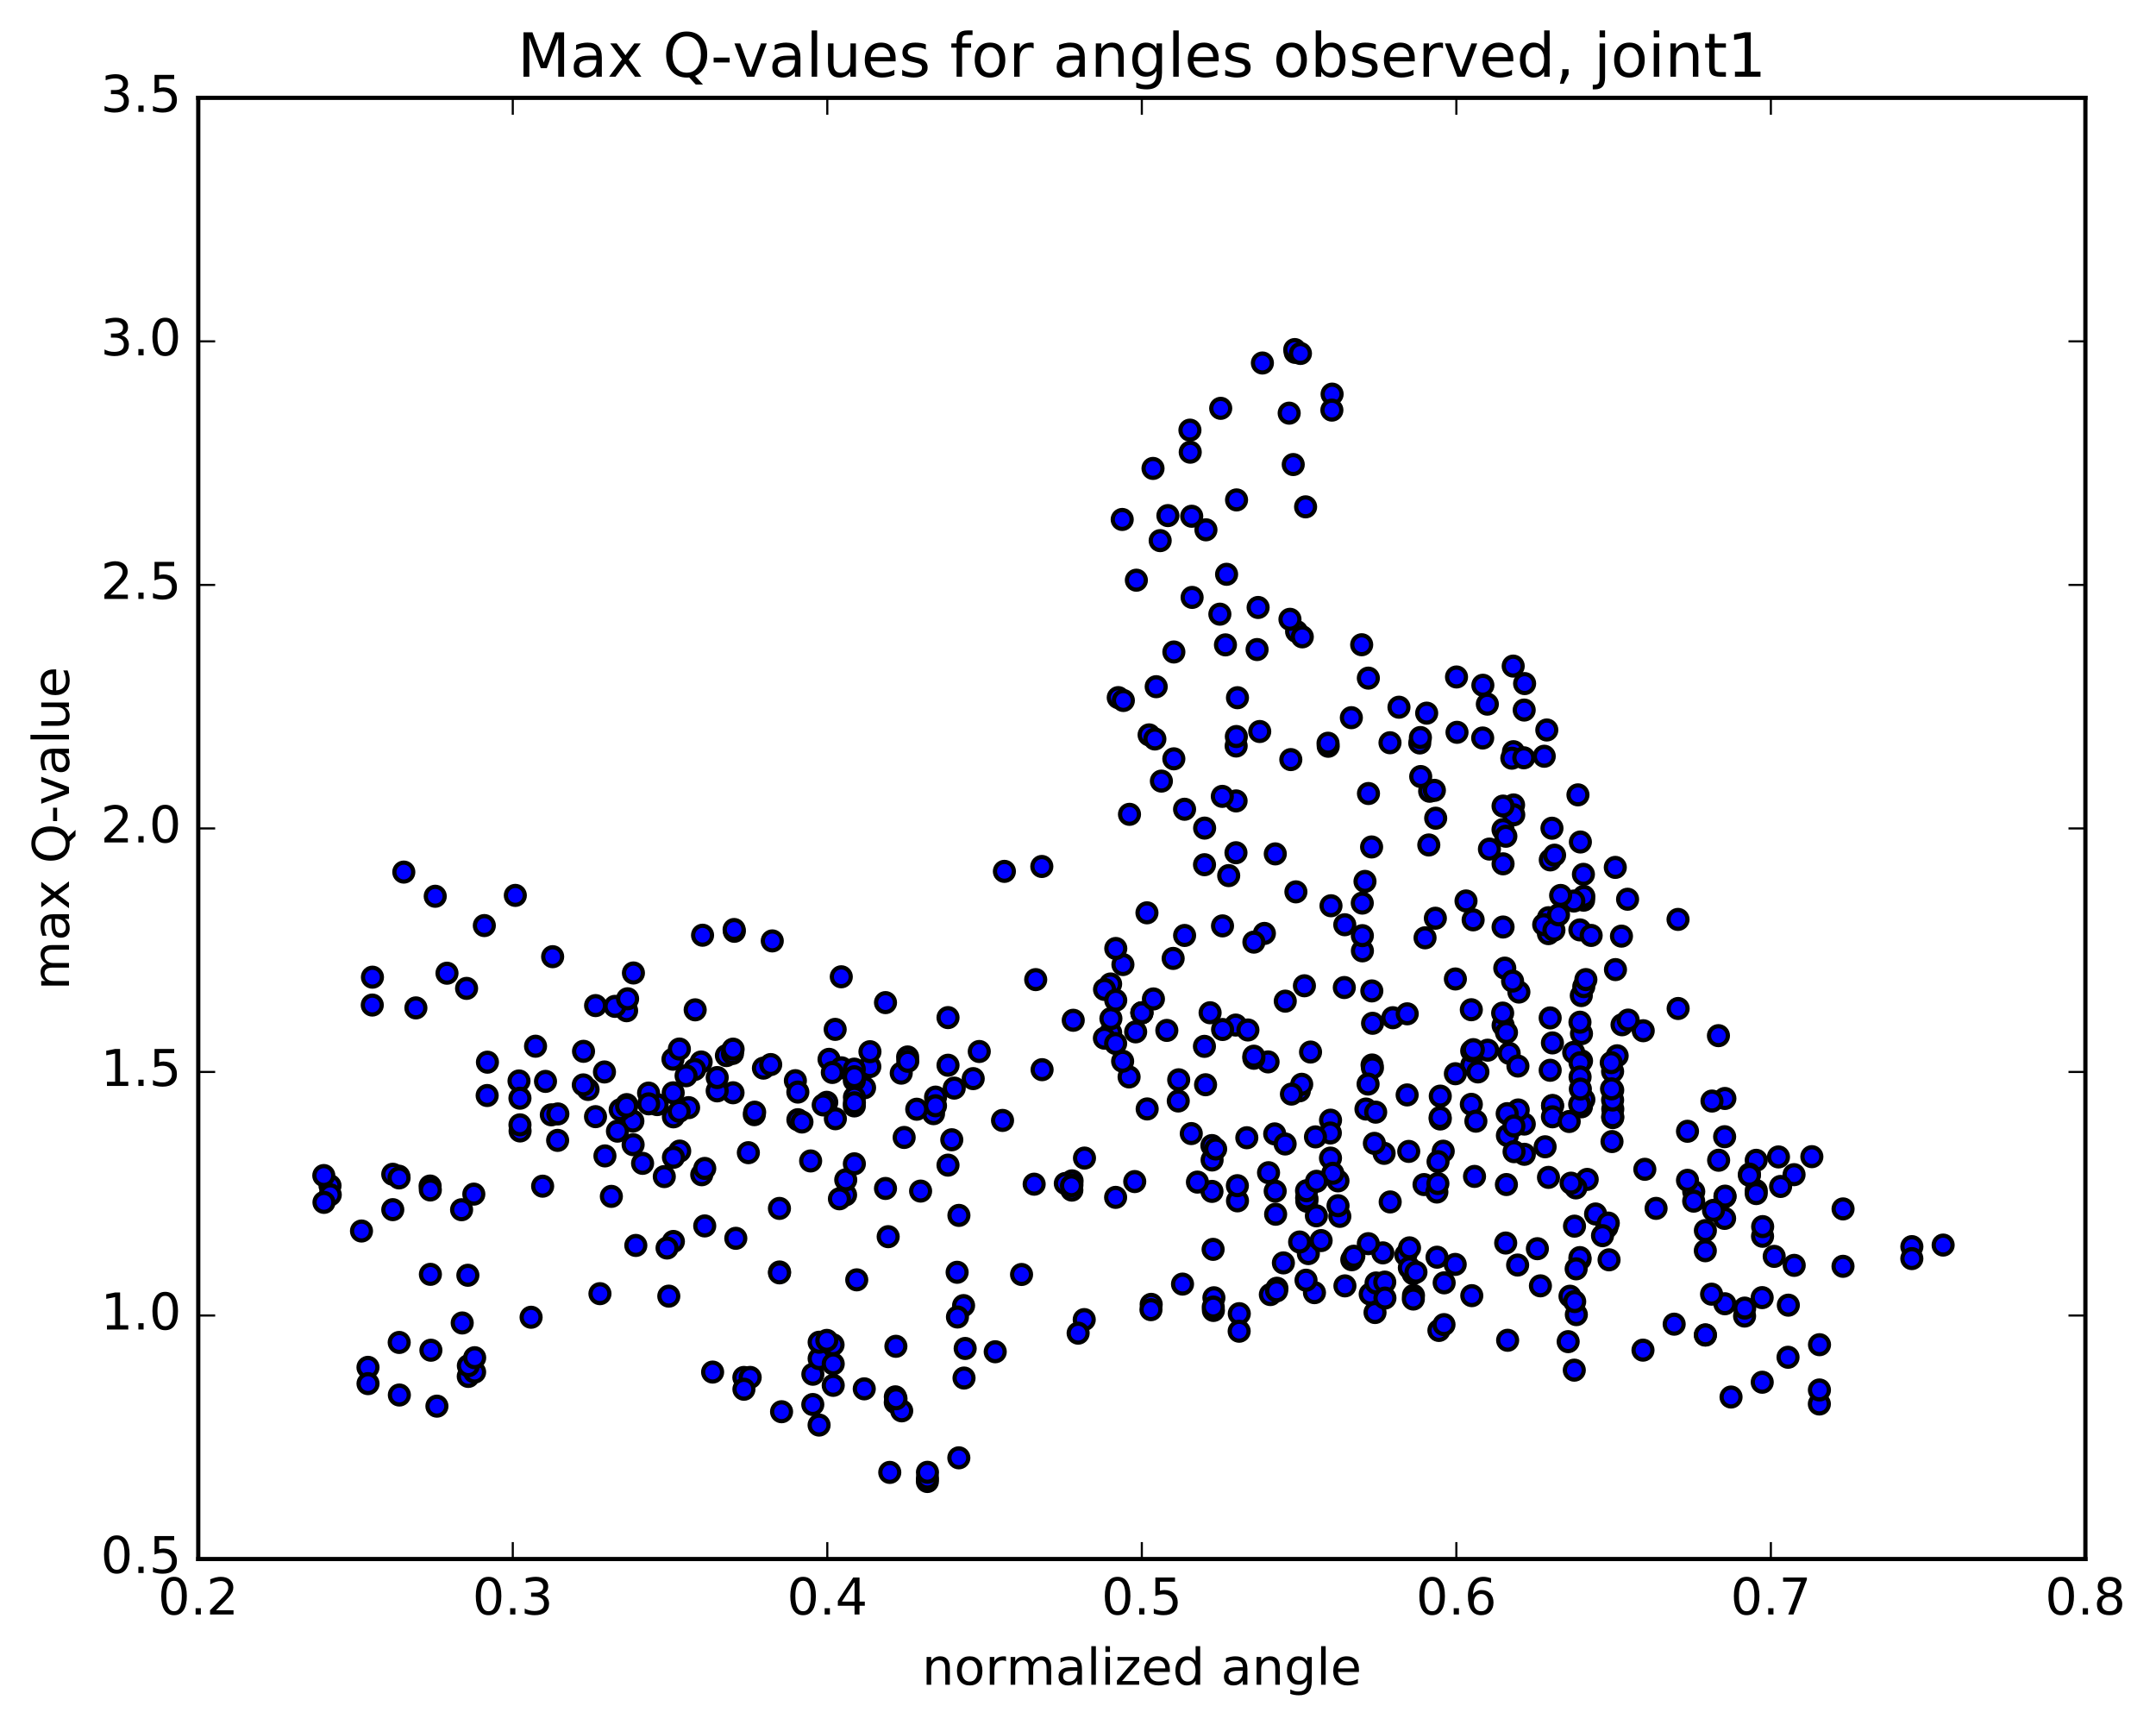 <?xml version="1.0" encoding="utf-8" standalone="no"?>
<!DOCTYPE svg PUBLIC "-//W3C//DTD SVG 1.1//EN"
  "http://www.w3.org/Graphics/SVG/1.1/DTD/svg11.dtd">
<!-- Created with matplotlib (http://matplotlib.org/) -->
<svg height="408pt" version="1.1" viewBox="0 0 510 408" width="510pt" xmlns="http://www.w3.org/2000/svg" xmlns:xlink="http://www.w3.org/1999/xlink">
 <defs>
  <style type="text/css">
*{stroke-linecap:butt;stroke-linejoin:round;stroke-miterlimit:100000;}
  </style>
 </defs>
 <g id="figure_1">
  <g id="patch_1">
   <path d="M 0 408.169 
L 510.039 408.169 
L 510.039 0 
L 0 0 
z
" style="fill:#ffffff;"/>
  </g>
  <g id="axes_1">
   <g id="patch_2">
    <path d="M 46.898 368.742 
L 493.298 368.742 
L 493.298 23.142 
L 46.898 23.142 
z
" style="fill:#ffffff;"/>
   </g>
   <g id="PathCollection_1">
    <defs>
     <path d="M 0 2.236 
C 0.593 2.236 1.162 2 1.581 1.581 
C 2 1.162 2.236 0.593 2.236 0 
C 2.236 -0.593 2 -1.162 1.581 -1.581 
C 1.162 -2 0.593 -2.236 0 -2.236 
C -0.593 -2.236 -1.162 -2 -1.581 -1.581 
C -2 -1.162 -2.236 -0.593 -2.236 0 
C -2.236 0.593 -2 1.162 -1.581 1.581 
C -1.162 2 -0.593 2.236 0 2.236 
z
" id="mb26735d85b" style="stroke:#000000;"/>
    </defs>
    <g clip-path="url(#pe10396d19f)">
     <use style="fill:#0000ff;stroke:#000000;" x="420.696" xlink:href="#mb26735d85b" y="273.64"/>
     <use style="fill:#0000ff;stroke:#000000;" x="270.118" xlink:href="#mb26735d85b" y="239.546"/>
     <use style="fill:#0000ff;stroke:#000000;" x="277.509" xlink:href="#mb26735d85b" y="226.686"/>
     <use style="fill:#0000ff;stroke:#000000;" x="284.926" xlink:href="#mb26735d85b" y="204.521"/>
     <use style="fill:#0000ff;stroke:#000000;" x="284.954" xlink:href="#mb26735d85b" y="195.865"/>
     <use style="fill:#0000ff;stroke:#000000;" x="292.368" xlink:href="#mb26735d85b" y="201.69"/>
     <use style="fill:#0000ff;stroke:#000000;" x="292.396" xlink:href="#mb26735d85b" y="189.434"/>
     <use style="fill:#0000ff;stroke:#000000;" x="292.411" xlink:href="#mb26735d85b" y="176.448"/>
     <use style="fill:#0000ff;stroke:#000000;" x="292.457" xlink:href="#mb26735d85b" y="174.204"/>
     <use style="fill:#0000ff;stroke:#000000;" x="277.67" xlink:href="#mb26735d85b" y="179.479"/>
     <use style="fill:#0000ff;stroke:#000000;" x="277.676" xlink:href="#mb26735d85b" y="154.21"/>
     <use style="fill:#0000ff;stroke:#000000;" x="292.505" xlink:href="#mb26735d85b" y="118.24"/>
     <use style="fill:#0000ff;stroke:#000000;" x="308.838" xlink:href="#mb26735d85b" y="119.88"/>
     <use style="fill:#0000ff;stroke:#000000;" x="323.681" xlink:href="#mb26735d85b" y="160.391"/>
     <use style="fill:#0000ff;stroke:#000000;" x="323.711" xlink:href="#mb26735d85b" y="187.683"/>
     <use style="fill:#0000ff;stroke:#000000;" x="314.846" xlink:href="#mb26735d85b" y="214.231"/>
     <use style="fill:#0000ff;stroke:#000000;" x="322.245" xlink:href="#mb26735d85b" y="213.601"/>
     <use style="fill:#0000ff;stroke:#000000;" x="322.279" xlink:href="#mb26735d85b" y="224.898"/>
     <use style="fill:#0000ff;stroke:#000000;" x="322.265" xlink:href="#mb26735d85b" y="221.302"/>
     <use style="fill:#0000ff;stroke:#000000;" x="337.095" xlink:href="#mb26735d85b" y="221.813"/>
     <use style="fill:#0000ff;stroke:#000000;" x="351.911" xlink:href="#mb26735d85b" y="248.393"/>
     <use style="fill:#0000ff;stroke:#000000;" x="366.695" xlink:href="#mb26735d85b" y="253.146"/>
     <use style="fill:#0000ff;stroke:#000000;" x="374.099" xlink:href="#mb26735d85b" y="244.481"/>
     <use style="fill:#0000ff;stroke:#000000;" x="374.108" xlink:href="#mb26735d85b" y="250.924"/>
     <use style="fill:#0000ff;stroke:#000000;" x="381.504" xlink:href="#mb26735d85b" y="262.32"/>
     <use style="fill:#0000ff;stroke:#000000;" x="381.492" xlink:href="#mb26735d85b" y="264.34"/>
     <use style="fill:#0000ff;stroke:#000000;" x="374.082" xlink:href="#mb26735d85b" y="261.785"/>
     <use style="fill:#0000ff;stroke:#000000;" x="381.486" xlink:href="#mb26735d85b" y="257.829"/>
     <use style="fill:#0000ff;stroke:#000000;" x="381.485" xlink:href="#mb26735d85b" y="264.128"/>
     <use style="fill:#0000ff;stroke:#000000;" x="381.46" xlink:href="#mb26735d85b" y="260.185"/>
     <use style="fill:#0000ff;stroke:#000000;" x="381.46" xlink:href="#mb26735d85b" y="253.423"/>
     <use style="fill:#0000ff;stroke:#000000;" x="374.056" xlink:href="#mb26735d85b" y="235.474"/>
     <use style="fill:#0000ff;stroke:#000000;" x="366.692" xlink:href="#mb26735d85b" y="240.758"/>
     <use style="fill:#0000ff;stroke:#000000;" x="359.293" xlink:href="#mb26735d85b" y="234.642"/>
     <use style="fill:#0000ff;stroke:#000000;" x="366.717" xlink:href="#mb26735d85b" y="203.386"/>
     <use style="fill:#0000ff;stroke:#000000;" x="365.29" xlink:href="#mb26735d85b" y="178.869"/>
     <use style="fill:#0000ff;stroke:#000000;" x="357.945" xlink:href="#mb26735d85b" y="157.547"/>
     <use style="fill:#0000ff;stroke:#000000;" x="358.009" xlink:href="#mb26735d85b" y="177.793"/>
     <use style="fill:#0000ff;stroke:#000000;" x="358.034" xlink:href="#mb26735d85b" y="190.388"/>
     <use style="fill:#0000ff;stroke:#000000;" x="358.076" xlink:href="#mb26735d85b" y="192.717"/>
     <use style="fill:#0000ff;stroke:#000000;" x="350.727" xlink:href="#mb26735d85b" y="174.552"/>
     <use style="fill:#0000ff;stroke:#000000;" x="350.77" xlink:href="#mb26735d85b" y="162.077"/>
     <use style="fill:#0000ff;stroke:#000000;" x="367.116" xlink:href="#mb26735d85b" y="195.89"/>
     <use style="fill:#0000ff;stroke:#000000;" x="374.554" xlink:href="#mb26735d85b" y="206.8"/>
     <use style="fill:#0000ff;stroke:#000000;" x="374.6" xlink:href="#mb26735d85b" y="212.909"/>
     <use style="fill:#0000ff;stroke:#000000;" x="374.643" xlink:href="#mb26735d85b" y="233.359"/>
     <use style="fill:#0000ff;stroke:#000000;" x="374.664" xlink:href="#mb26735d85b" y="260.086"/>
     <use style="fill:#0000ff;stroke:#000000;" x="367.261" xlink:href="#mb26735d85b" y="261.559"/>
     <use style="fill:#0000ff;stroke:#000000;" x="367.25" xlink:href="#mb26735d85b" y="261.464"/>
     <use style="fill:#0000ff;stroke:#000000;" x="367.229" xlink:href="#mb26735d85b" y="264.147"/>
     <use style="fill:#0000ff;stroke:#000000;" x="367.225" xlink:href="#mb26735d85b" y="246.67"/>
     <use style="fill:#0000ff;stroke:#000000;" x="374.655" xlink:href="#mb26735d85b" y="212.011"/>
     <use style="fill:#0000ff;stroke:#000000;" x="382.096" xlink:href="#mb26735d85b" y="205.158"/>
     <use style="fill:#0000ff;stroke:#000000;" x="396.938" xlink:href="#mb26735d85b" y="217.46"/>
     <use style="fill:#0000ff;stroke:#000000;" x="396.961" xlink:href="#mb26735d85b" y="238.531"/>
     <use style="fill:#0000ff;stroke:#000000;" x="382.139" xlink:href="#mb26735d85b" y="229.331"/>
     <use style="fill:#0000ff;stroke:#000000;" x="373.264" xlink:href="#mb26735d85b" y="188.001"/>
     <use style="fill:#0000ff;stroke:#000000;" x="365.896" xlink:href="#mb26735d85b" y="172.657"/>
     <use style="fill:#0000ff;stroke:#000000;" x="355.543" xlink:href="#mb26735d85b" y="190.656"/>
     <use style="fill:#0000ff;stroke:#000000;" x="355.539" xlink:href="#mb26735d85b" y="196.212"/>
     <use style="fill:#0000ff;stroke:#000000;" x="355.55" xlink:href="#mb26735d85b" y="204.314"/>
     <use style="fill:#0000ff;stroke:#000000;" x="355.55" xlink:href="#mb26735d85b" y="219.259"/>
     <use style="fill:#0000ff;stroke:#000000;" x="355.56" xlink:href="#mb26735d85b" y="242.514"/>
     <use style="fill:#0000ff;stroke:#000000;" x="348.138" xlink:href="#mb26735d85b" y="251.9"/>
     <use style="fill:#0000ff;stroke:#000000;" x="348.133" xlink:href="#mb26735d85b" y="248.565"/>
     <use style="fill:#0000ff;stroke:#000000;" x="356.993" xlink:href="#mb26735d85b" y="249.134"/>
     <use style="fill:#0000ff;stroke:#000000;" x="349.598" xlink:href="#mb26735d85b" y="253.534"/>
     <use style="fill:#0000ff;stroke:#000000;" x="340.696" xlink:href="#mb26735d85b" y="259.255"/>
     <use style="fill:#0000ff;stroke:#000000;" x="340.689" xlink:href="#mb26735d85b" y="264.666"/>
     <use style="fill:#0000ff;stroke:#000000;" x="340.661" xlink:href="#mb26735d85b" y="264.302"/>
     <use style="fill:#0000ff;stroke:#000000;" x="348.039" xlink:href="#mb26735d85b" y="238.824"/>
     <use style="fill:#0000ff;stroke:#000000;" x="355.453" xlink:href="#mb26735d85b" y="239.617"/>
     <use style="fill:#0000ff;stroke:#000000;" x="348.042" xlink:href="#mb26735d85b" y="261.197"/>
     <use style="fill:#0000ff;stroke:#000000;" x="333.237" xlink:href="#mb26735d85b" y="272.331"/>
     <use style="fill:#0000ff;stroke:#000000;" x="316.933" xlink:href="#mb26735d85b" y="287.695"/>
     <use style="fill:#0000ff;stroke:#000000;" x="309.492" xlink:href="#mb26735d85b" y="296.503"/>
     <use style="fill:#0000ff;stroke:#000000;" x="302.055" xlink:href="#mb26735d85b" y="304.696"/>
     <use style="fill:#0000ff;stroke:#000000;" x="293.152" xlink:href="#mb26735d85b" y="310.71"/>
     <use style="fill:#0000ff;stroke:#000000;" x="293.124" xlink:href="#mb26735d85b" y="314.863"/>
     <use style="fill:#0000ff;stroke:#000000;" x="300.5" xlink:href="#mb26735d85b" y="306.194"/>
     <use style="fill:#0000ff;stroke:#000000;" x="301.978" xlink:href="#mb26735d85b" y="305.323"/>
     <use style="fill:#0000ff;stroke:#000000;" x="287.151" xlink:href="#mb26735d85b" y="306.951"/>
     <use style="fill:#0000ff;stroke:#000000;" x="279.724" xlink:href="#mb26735d85b" y="303.715"/>
     <use style="fill:#0000ff;stroke:#000000;" x="272.311" xlink:href="#mb26735d85b" y="308.506"/>
     <use style="fill:#0000ff;stroke:#000000;" x="272.257" xlink:href="#mb26735d85b" y="309.765"/>
     <use style="fill:#0000ff;stroke:#000000;" x="287.03" xlink:href="#mb26735d85b" y="309.949"/>
     <use style="fill:#0000ff;stroke:#000000;" x="286.995" xlink:href="#mb26735d85b" y="309.145"/>
     <use style="fill:#0000ff;stroke:#000000;" x="286.959" xlink:href="#mb26735d85b" y="295.501"/>
     <use style="fill:#0000ff;stroke:#000000;" x="301.749" xlink:href="#mb26735d85b" y="287.193"/>
     <use style="fill:#0000ff;stroke:#000000;" x="309.138" xlink:href="#mb26735d85b" y="283.567"/>
     <use style="fill:#0000ff;stroke:#000000;" x="309.128" xlink:href="#mb26735d85b" y="284.114"/>
     <use style="fill:#0000ff;stroke:#000000;" x="316.511" xlink:href="#mb26735d85b" y="285.174"/>
     <use style="fill:#0000ff;stroke:#000000;" x="316.496" xlink:href="#mb26735d85b" y="279.304"/>
     <use style="fill:#0000ff;stroke:#000000;" x="309.089" xlink:href="#mb26735d85b" y="283.345"/>
     <use style="fill:#0000ff;stroke:#000000;" x="309.062" xlink:href="#mb26735d85b" y="281.639"/>
     <use style="fill:#0000ff;stroke:#000000;" x="301.644" xlink:href="#mb26735d85b" y="281.733"/>
     <use style="fill:#0000ff;stroke:#000000;" x="292.728" xlink:href="#mb26735d85b" y="284.027"/>
     <use style="fill:#0000ff;stroke:#000000;" x="292.698" xlink:href="#mb26735d85b" y="280.439"/>
     <use style="fill:#0000ff;stroke:#000000;" x="300.072" xlink:href="#mb26735d85b" y="277.368"/>
     <use style="fill:#0000ff;stroke:#000000;" x="301.53" xlink:href="#mb26735d85b" y="268.192"/>
     <use style="fill:#0000ff;stroke:#000000;" x="286.723" xlink:href="#mb26735d85b" y="274.361"/>
     <use style="fill:#0000ff;stroke:#000000;" x="286.694" xlink:href="#mb26735d85b" y="281.79"/>
     <use style="fill:#0000ff;stroke:#000000;" x="286.675" xlink:href="#mb26735d85b" y="270.949"/>
     <use style="fill:#0000ff;stroke:#000000;" x="285.175" xlink:href="#mb26735d85b" y="256.566"/>
     <use style="fill:#0000ff;stroke:#000000;" x="299.961" xlink:href="#mb26735d85b" y="251.162"/>
     <use style="fill:#0000ff;stroke:#000000;" x="307.357" xlink:href="#mb26735d85b" y="258.015"/>
     <use style="fill:#0000ff;stroke:#000000;" x="314.736" xlink:href="#mb26735d85b" y="264.942"/>
     <use style="fill:#0000ff;stroke:#000000;" x="314.725" xlink:href="#mb26735d85b" y="273.915"/>
     <use style="fill:#0000ff;stroke:#000000;" x="314.69" xlink:href="#mb26735d85b" y="267.98"/>
     <use style="fill:#0000ff;stroke:#000000;" x="329.474" xlink:href="#mb26735d85b" y="240.712"/>
     <use style="fill:#0000ff;stroke:#000000;" x="344.269" xlink:href="#mb26735d85b" y="231.548"/>
     <use style="fill:#0000ff;stroke:#000000;" x="344.268" xlink:href="#mb26735d85b" y="253.959"/>
     <use style="fill:#0000ff;stroke:#000000;" x="336.851" xlink:href="#mb26735d85b" y="280.177"/>
     <use style="fill:#0000ff;stroke:#000000;" x="344.229" xlink:href="#mb26735d85b" y="299.06"/>
     <use style="fill:#0000ff;stroke:#000000;" x="358.993" xlink:href="#mb26735d85b" y="299.208"/>
     <use style="fill:#0000ff;stroke:#000000;" x="373.765" xlink:href="#mb26735d85b" y="297.813"/>
     <use style="fill:#0000ff;stroke:#000000;" x="373.726" xlink:href="#mb26735d85b" y="297.449"/>
     <use style="fill:#0000ff;stroke:#000000;" x="366.292" xlink:href="#mb26735d85b" y="278.473"/>
     <use style="fill:#0000ff;stroke:#000000;" x="373.673" xlink:href="#mb26735d85b" y="261.214"/>
     <use style="fill:#0000ff;stroke:#000000;" x="382.537" xlink:href="#mb26735d85b" y="249.716"/>
     <use style="fill:#0000ff;stroke:#000000;" x="375.138" xlink:href="#mb26735d85b" y="231.691"/>
     <use style="fill:#0000ff;stroke:#000000;" x="366.276" xlink:href="#mb26735d85b" y="220.822"/>
     <use style="fill:#0000ff;stroke:#000000;" x="366.29" xlink:href="#mb26735d85b" y="217.059"/>
     <use style="fill:#0000ff;stroke:#000000;" x="373.721" xlink:href="#mb26735d85b" y="219.942"/>
     <use style="fill:#0000ff;stroke:#000000;" x="373.738" xlink:href="#mb26735d85b" y="241.771"/>
     <use style="fill:#0000ff;stroke:#000000;" x="372.254" xlink:href="#mb26735d85b" y="248.911"/>
     <use style="fill:#0000ff;stroke:#000000;" x="381.134" xlink:href="#mb26735d85b" y="251.341"/>
     <use style="fill:#0000ff;stroke:#000000;" x="373.755" xlink:href="#mb26735d85b" y="251.372"/>
     <use style="fill:#0000ff;stroke:#000000;" x="373.767" xlink:href="#mb26735d85b" y="254.728"/>
     <use style="fill:#0000ff;stroke:#000000;" x="381.209" xlink:href="#mb26735d85b" y="257.542"/>
     <use style="fill:#0000ff;stroke:#000000;" x="373.833" xlink:href="#mb26735d85b" y="257.586"/>
     <use style="fill:#0000ff;stroke:#000000;" x="359.062" xlink:href="#mb26735d85b" y="252.143"/>
     <use style="fill:#0000ff;stroke:#000000;" x="360.568" xlink:href="#mb26735d85b" y="265.87"/>
     <use style="fill:#0000ff;stroke:#000000;" x="360.588" xlink:href="#mb26735d85b" y="273.017"/>
     <use style="fill:#0000ff;stroke:#000000;" x="359.135" xlink:href="#mb26735d85b" y="262.529"/>
     <use style="fill:#0000ff;stroke:#000000;" x="375.453" xlink:href="#mb26735d85b" y="278.955"/>
     <use style="fill:#0000ff;stroke:#000000;" x="391.742" xlink:href="#mb26735d85b" y="285.809"/>
     <use style="fill:#0000ff;stroke:#000000;" x="400.65" xlink:href="#mb26735d85b" y="281.832"/>
     <use style="fill:#0000ff;stroke:#000000;" x="400.639" xlink:href="#mb26735d85b" y="284.097"/>
     <use style="fill:#0000ff;stroke:#000000;" x="408.031" xlink:href="#mb26735d85b" y="283.037"/>
     <use style="fill:#0000ff;stroke:#000000;" x="415.437" xlink:href="#mb26735d85b" y="281.605"/>
     <use style="fill:#0000ff;stroke:#000000;" x="408.064" xlink:href="#mb26735d85b" y="282.915"/>
     <use style="fill:#0000ff;stroke:#000000;" x="399.177" xlink:href="#mb26735d85b" y="279.169"/>
     <use style="fill:#0000ff;stroke:#000000;" x="399.176" xlink:href="#mb26735d85b" y="267.57"/>
     <use style="fill:#0000ff;stroke:#000000;" x="406.54" xlink:href="#mb26735d85b" y="274.422"/>
     <use style="fill:#0000ff;stroke:#000000;" x="415.431" xlink:href="#mb26735d85b" y="282.308"/>
     <use style="fill:#0000ff;stroke:#000000;" x="415.429" xlink:href="#mb26735d85b" y="274.438"/>
     <use style="fill:#0000ff;stroke:#000000;" x="408.02" xlink:href="#mb26735d85b" y="259.812"/>
     <use style="fill:#0000ff;stroke:#000000;" x="406.495" xlink:href="#mb26735d85b" y="244.956"/>
     <use style="fill:#0000ff;stroke:#000000;" x="407.961" xlink:href="#mb26735d85b" y="268.858"/>
     <use style="fill:#0000ff;stroke:#000000;" x="407.957" xlink:href="#mb26735d85b" y="288.179"/>
     <use style="fill:#0000ff;stroke:#000000;" x="416.841" xlink:href="#mb26735d85b" y="306.915"/>
     <use style="fill:#0000ff;stroke:#000000;" x="416.854" xlink:href="#mb26735d85b" y="326.928"/>
     <use style="fill:#0000ff;stroke:#000000;" x="409.476" xlink:href="#mb26735d85b" y="330.426"/>
     <use style="fill:#0000ff;stroke:#000000;" x="408.015" xlink:href="#mb26735d85b" y="308.367"/>
     <use style="fill:#0000ff;stroke:#000000;" x="416.931" xlink:href="#mb26735d85b" y="292.407"/>
     <use style="fill:#0000ff;stroke:#000000;" x="416.955" xlink:href="#mb26735d85b" y="290.118"/>
     <use style="fill:#0000ff;stroke:#000000;" x="424.384" xlink:href="#mb26735d85b" y="277.832"/>
     <use style="fill:#0000ff;stroke:#000000;" x="424.42" xlink:href="#mb26735d85b" y="299.285"/>
     <use style="fill:#0000ff;stroke:#000000;" x="422.959" xlink:href="#mb26735d85b" y="321.022"/>
     <use style="fill:#0000ff;stroke:#000000;" x="430.368" xlink:href="#mb26735d85b" y="332.076"/>
     <use style="fill:#0000ff;stroke:#000000;" x="430.383" xlink:href="#mb26735d85b" y="328.758"/>
     <use style="fill:#0000ff;stroke:#000000;" x="430.403" xlink:href="#mb26735d85b" y="318.051"/>
     <use style="fill:#0000ff;stroke:#000000;" x="423.029" xlink:href="#mb26735d85b" y="308.7"/>
     <use style="fill:#0000ff;stroke:#000000;" x="412.679" xlink:href="#mb26735d85b" y="311.278"/>
     <use style="fill:#0000ff;stroke:#000000;" x="412.707" xlink:href="#mb26735d85b" y="309.393"/>
     <use style="fill:#0000ff;stroke:#000000;" x="405.324" xlink:href="#mb26735d85b" y="286.272"/>
     <use style="fill:#0000ff;stroke:#000000;" x="389.083" xlink:href="#mb26735d85b" y="276.566"/>
     <use style="fill:#0000ff;stroke:#000000;" x="372.837" xlink:href="#mb26735d85b" y="300.108"/>
     <use style="fill:#0000ff;stroke:#000000;" x="371.383" xlink:href="#mb26735d85b" y="306.586"/>
     <use style="fill:#0000ff;stroke:#000000;" x="372.882" xlink:href="#mb26735d85b" y="310.938"/>
     <use style="fill:#0000ff;stroke:#000000;" x="356.632" xlink:href="#mb26735d85b" y="317.004"/>
     <use style="fill:#0000ff;stroke:#000000;" x="340.373" xlink:href="#mb26735d85b" y="314.679"/>
     <use style="fill:#0000ff;stroke:#000000;" x="324.119" xlink:href="#mb26735d85b" y="306.077"/>
     <use style="fill:#0000ff;stroke:#000000;" x="315.271" xlink:href="#mb26735d85b" y="277.502"/>
     <use style="fill:#0000ff;stroke:#000000;" x="307.918" xlink:href="#mb26735d85b" y="256.457"/>
     <use style="fill:#0000ff;stroke:#000000;" x="299.089" xlink:href="#mb26735d85b" y="220.774"/>
     <use style="fill:#0000ff;stroke:#000000;" x="306.547" xlink:href="#mb26735d85b" y="210.943"/>
     <use style="fill:#0000ff;stroke:#000000;" x="322.887" xlink:href="#mb26735d85b" y="208.474"/>
     <use style="fill:#0000ff;stroke:#000000;" x="324.45" xlink:href="#mb26735d85b" y="200.324"/>
     <use style="fill:#0000ff;stroke:#000000;" x="324.505" xlink:href="#mb26735d85b" y="234.375"/>
     <use style="fill:#0000ff;stroke:#000000;" x="324.559" xlink:href="#mb26735d85b" y="251.893"/>
     <use style="fill:#0000ff;stroke:#000000;" x="323.114" xlink:href="#mb26735d85b" y="262.314"/>
     <use style="fill:#0000ff;stroke:#000000;" x="324.651" xlink:href="#mb26735d85b" y="252.578"/>
     <use style="fill:#0000ff;stroke:#000000;" x="324.679" xlink:href="#mb26735d85b" y="242.031"/>
     <use style="fill:#0000ff;stroke:#000000;" x="339.534" xlink:href="#mb26735d85b" y="217.183"/>
     <use style="fill:#0000ff;stroke:#000000;" x="348.471" xlink:href="#mb26735d85b" y="217.563"/>
     <use style="fill:#0000ff;stroke:#000000;" x="348.516" xlink:href="#mb26735d85b" y="248.262"/>
     <use style="fill:#0000ff;stroke:#000000;" x="355.952" xlink:href="#mb26735d85b" y="228.982"/>
     <use style="fill:#0000ff;stroke:#000000;" x="372.288" xlink:href="#mb26735d85b" y="213.114"/>
     <use style="fill:#0000ff;stroke:#000000;" x="373.837" xlink:href="#mb26735d85b" y="199.153"/>
     <use style="fill:#0000ff;stroke:#000000;" x="357.623" xlink:href="#mb26735d85b" y="179.327"/>
     <use style="fill:#0000ff;stroke:#000000;" x="356.208" xlink:href="#mb26735d85b" y="197.791"/>
     <use style="fill:#0000ff;stroke:#000000;" x="365.159" xlink:href="#mb26735d85b" y="218.699"/>
     <use style="fill:#0000ff;stroke:#000000;" x="357.799" xlink:href="#mb26735d85b" y="232.047"/>
     <use style="fill:#0000ff;stroke:#000000;" x="356.358" xlink:href="#mb26735d85b" y="244.211"/>
     <use style="fill:#0000ff;stroke:#000000;" x="371.198" xlink:href="#mb26735d85b" y="265.257"/>
     <use style="fill:#0000ff;stroke:#000000;" x="380.113" xlink:href="#mb26735d85b" y="290.281"/>
     <use style="fill:#0000ff;stroke:#000000;" x="380.136" xlink:href="#mb26735d85b" y="289.867"/>
     <use style="fill:#0000ff;stroke:#000000;" x="372.774" xlink:href="#mb26735d85b" y="280.968"/>
     <use style="fill:#0000ff;stroke:#000000;" x="356.523" xlink:href="#mb26735d85b" y="263.403"/>
     <use style="fill:#0000ff;stroke:#000000;" x="270.118" xlink:href="#mb26735d85b" y="239.546"/>
     <use style="fill:#0000ff;stroke:#000000;" x="262.729" xlink:href="#mb26735d85b" y="244.249"/>
     <use style="fill:#0000ff;stroke:#000000;" x="261.245" xlink:href="#mb26735d85b" y="245.554"/>
     <use style="fill:#0000ff;stroke:#000000;" x="268.639" xlink:href="#mb26735d85b" y="244.056"/>
     <use style="fill:#0000ff;stroke:#000000;" x="276.014" xlink:href="#mb26735d85b" y="243.713"/>
     <use style="fill:#0000ff;stroke:#000000;" x="284.908" xlink:href="#mb26735d85b" y="247.485"/>
     <use style="fill:#0000ff;stroke:#000000;" x="292.309" xlink:href="#mb26735d85b" y="242.45"/>
     <use style="fill:#0000ff;stroke:#000000;" x="308.558" xlink:href="#mb26735d85b" y="233.158"/>
     <use style="fill:#0000ff;stroke:#000000;" x="310.007" xlink:href="#mb26735d85b" y="248.831"/>
     <use style="fill:#0000ff;stroke:#000000;" x="295.192" xlink:href="#mb26735d85b" y="243.614"/>
     <use style="fill:#0000ff;stroke:#000000;" x="286.248" xlink:href="#mb26735d85b" y="239.538"/>
     <use style="fill:#0000ff;stroke:#000000;" x="278.819" xlink:href="#mb26735d85b" y="255.394"/>
     <use style="fill:#0000ff;stroke:#000000;" x="271.362" xlink:href="#mb26735d85b" y="262.29"/>
     <use style="fill:#0000ff;stroke:#000000;" x="278.719" xlink:href="#mb26735d85b" y="260.406"/>
     <use style="fill:#0000ff;stroke:#000000;" x="287.563" xlink:href="#mb26735d85b" y="271.753"/>
     <use style="fill:#0000ff;stroke:#000000;" x="294.934" xlink:href="#mb26735d85b" y="269.1"/>
     <use style="fill:#0000ff;stroke:#000000;" x="311.175" xlink:href="#mb26735d85b" y="268.896"/>
     <use style="fill:#0000ff;stroke:#000000;" x="327.41" xlink:href="#mb26735d85b" y="272.793"/>
     <use style="fill:#0000ff;stroke:#000000;" x="328.849" xlink:href="#mb26735d85b" y="284.286"/>
     <use style="fill:#0000ff;stroke:#000000;" x="312.511" xlink:href="#mb26735d85b" y="293.425"/>
     <use style="fill:#0000ff;stroke:#000000;" x="303.585" xlink:href="#mb26735d85b" y="298.703"/>
     <use style="fill:#0000ff;stroke:#000000;" x="310.934" xlink:href="#mb26735d85b" y="305.741"/>
     <use style="fill:#0000ff;stroke:#000000;" x="319.766" xlink:href="#mb26735d85b" y="297.954"/>
     <use style="fill:#0000ff;stroke:#000000;" x="327.113" xlink:href="#mb26735d85b" y="296.331"/>
     <use style="fill:#0000ff;stroke:#000000;" x="327.074" xlink:href="#mb26735d85b" y="303.697"/>
     <use style="fill:#0000ff;stroke:#000000;" x="318.142" xlink:href="#mb26735d85b" y="304.138"/>
     <use style="fill:#0000ff;stroke:#000000;" x="325.506" xlink:href="#mb26735d85b" y="303.453"/>
     <use style="fill:#0000ff;stroke:#000000;" x="334.358" xlink:href="#mb26735d85b" y="306.4"/>
     <use style="fill:#0000ff;stroke:#000000;" x="334.321" xlink:href="#mb26735d85b" y="307.251"/>
     <use style="fill:#0000ff;stroke:#000000;" x="334.265" xlink:href="#mb26735d85b" y="301.235"/>
     <use style="fill:#0000ff;stroke:#000000;" x="341.615" xlink:href="#mb26735d85b" y="303.418"/>
     <use style="fill:#0000ff;stroke:#000000;" x="341.578" xlink:href="#mb26735d85b" y="313.301"/>
     <use style="fill:#0000ff;stroke:#000000;" x="325.261" xlink:href="#mb26735d85b" y="310.439"/>
     <use style="fill:#0000ff;stroke:#000000;" x="308.939" xlink:href="#mb26735d85b" y="302.798"/>
     <use style="fill:#0000ff;stroke:#000000;" x="307.426" xlink:href="#mb26735d85b" y="293.761"/>
     <use style="fill:#0000ff;stroke:#000000;" x="323.678" xlink:href="#mb26735d85b" y="294.156"/>
     <use style="fill:#0000ff;stroke:#000000;" x="332.545" xlink:href="#mb26735d85b" y="296.84"/>
     <use style="fill:#0000ff;stroke:#000000;" x="339.929" xlink:href="#mb26735d85b" y="297.356"/>
     <use style="fill:#0000ff;stroke:#000000;" x="348.797" xlink:href="#mb26735d85b" y="278.246"/>
     <use style="fill:#0000ff;stroke:#000000;" x="341.395" xlink:href="#mb26735d85b" y="272.285"/>
     <use style="fill:#0000ff;stroke:#000000;" x="325.108" xlink:href="#mb26735d85b" y="270.43"/>
     <use style="fill:#0000ff;stroke:#000000;" x="323.619" xlink:href="#mb26735d85b" y="256.407"/>
     <use style="fill:#0000ff;stroke:#000000;" x="339.889" xlink:href="#mb26735d85b" y="281.94"/>
     <use style="fill:#0000ff;stroke:#000000;" x="356.172" xlink:href="#mb26735d85b" y="294.002"/>
     <use style="fill:#0000ff;stroke:#000000;" x="372.447" xlink:href="#mb26735d85b" y="290.012"/>
     <use style="fill:#0000ff;stroke:#000000;" x="381.318" xlink:href="#mb26735d85b" y="270.005"/>
     <use style="fill:#0000ff;stroke:#000000;" x="388.703" xlink:href="#mb26735d85b" y="243.791"/>
     <use style="fill:#0000ff;stroke:#000000;" x="404.968" xlink:href="#mb26735d85b" y="260.422"/>
     <use style="fill:#0000ff;stroke:#000000;" x="413.832" xlink:href="#mb26735d85b" y="277.701"/>
     <use style="fill:#0000ff;stroke:#000000;" x="413.819" xlink:href="#mb26735d85b" y="277.986"/>
     <use style="fill:#0000ff;stroke:#000000;" x="421.202" xlink:href="#mb26735d85b" y="280.621"/>
     <use style="fill:#0000ff;stroke:#000000;" x="428.593" xlink:href="#mb26735d85b" y="273.576"/>
     <use style="fill:#0000ff;stroke:#000000;" x="435.974" xlink:href="#mb26735d85b" y="285.935"/>
     <use style="fill:#0000ff;stroke:#000000;" x="452.251" xlink:href="#mb26735d85b" y="294.853"/>
     <use style="fill:#0000ff;stroke:#000000;" x="459.648" xlink:href="#mb26735d85b" y="294.487"/>
     <use style="fill:#0000ff;stroke:#000000;" x="452.242" xlink:href="#mb26735d85b" y="297.685"/>
     <use style="fill:#0000ff;stroke:#000000;" x="435.96" xlink:href="#mb26735d85b" y="299.509"/>
     <use style="fill:#0000ff;stroke:#000000;" x="419.687" xlink:href="#mb26735d85b" y="297.161"/>
     <use style="fill:#0000ff;stroke:#000000;" x="403.405" xlink:href="#mb26735d85b" y="291.057"/>
     <use style="fill:#0000ff;stroke:#000000;" x="403.39" xlink:href="#mb26735d85b" y="295.828"/>
     <use style="fill:#0000ff;stroke:#000000;" x="404.872" xlink:href="#mb26735d85b" y="306.101"/>
     <use style="fill:#0000ff;stroke:#000000;" x="403.401" xlink:href="#mb26735d85b" y="315.778"/>
     <use style="fill:#0000ff;stroke:#000000;" x="403.417" xlink:href="#mb26735d85b" y="315.725"/>
     <use style="fill:#0000ff;stroke:#000000;" x="396.024" xlink:href="#mb26735d85b" y="313.195"/>
     <use style="fill:#0000ff;stroke:#000000;" x="388.646" xlink:href="#mb26735d85b" y="319.339"/>
     <use style="fill:#0000ff;stroke:#000000;" x="372.397" xlink:href="#mb26735d85b" y="324.073"/>
     <use style="fill:#0000ff;stroke:#000000;" x="370.95" xlink:href="#mb26735d85b" y="317.325"/>
     <use style="fill:#0000ff;stroke:#000000;" x="372.492" xlink:href="#mb26735d85b" y="307.846"/>
     <use style="fill:#0000ff;stroke:#000000;" x="363.666" xlink:href="#mb26735d85b" y="295.345"/>
     <use style="fill:#0000ff;stroke:#000000;" x="356.337" xlink:href="#mb26735d85b" y="280.171"/>
     <use style="fill:#0000ff;stroke:#000000;" x="340.132" xlink:href="#mb26735d85b" y="279.936"/>
     <use style="fill:#0000ff;stroke:#000000;" x="340.168" xlink:href="#mb26735d85b" y="274.752"/>
     <use style="fill:#0000ff;stroke:#000000;" x="349.12" xlink:href="#mb26735d85b" y="265.182"/>
     <use style="fill:#0000ff;stroke:#000000;" x="356.573" xlink:href="#mb26735d85b" y="268.571"/>
     <use style="fill:#0000ff;stroke:#000000;" x="365.496" xlink:href="#mb26735d85b" y="271.24"/>
     <use style="fill:#0000ff;stroke:#000000;" x="358.123" xlink:href="#mb26735d85b" y="266.321"/>
     <use style="fill:#0000ff;stroke:#000000;" x="358.151" xlink:href="#mb26735d85b" y="272.397"/>
     <use style="fill:#0000ff;stroke:#000000;" x="377.433" xlink:href="#mb26735d85b" y="287.134"/>
     <use style="fill:#0000ff;stroke:#000000;" x="380.44" xlink:href="#mb26735d85b" y="289.284"/>
     <use style="fill:#0000ff;stroke:#000000;" x="371.626" xlink:href="#mb26735d85b" y="279.844"/>
     <use style="fill:#0000ff;stroke:#000000;" x="379.073" xlink:href="#mb26735d85b" y="292.261"/>
     <use style="fill:#0000ff;stroke:#000000;" x="380.622" xlink:href="#mb26735d85b" y="297.975"/>
     <use style="fill:#0000ff;stroke:#000000;" x="364.385" xlink:href="#mb26735d85b" y="304.13"/>
     <use style="fill:#0000ff;stroke:#000000;" x="348.151" xlink:href="#mb26735d85b" y="306.45"/>
     <use style="fill:#0000ff;stroke:#000000;" x="333.383" xlink:href="#mb26735d85b" y="299.856"/>
     <use style="fill:#0000ff;stroke:#000000;" x="333.421" xlink:href="#mb26735d85b" y="295.146"/>
     <use style="fill:#0000ff;stroke:#000000;" x="334.947" xlink:href="#mb26735d85b" y="300.896"/>
     <use style="fill:#0000ff;stroke:#000000;" x="327.564" xlink:href="#mb26735d85b" y="303.248"/>
     <use style="fill:#0000ff;stroke:#000000;" x="327.606" xlink:href="#mb26735d85b" y="307.021"/>
     <use style="fill:#0000ff;stroke:#000000;" x="320.248" xlink:href="#mb26735d85b" y="297.124"/>
     <use style="fill:#0000ff;stroke:#000000;" x="311.391" xlink:href="#mb26735d85b" y="287.569"/>
     <use style="fill:#0000ff;stroke:#000000;" x="311.421" xlink:href="#mb26735d85b" y="279.401"/>
     <use style="fill:#0000ff;stroke:#000000;" x="304.028" xlink:href="#mb26735d85b" y="236.795"/>
     <use style="fill:#0000ff;stroke:#000000;" x="296.606" xlink:href="#mb26735d85b" y="222.833"/>
     <use style="fill:#0000ff;stroke:#000000;" x="296.596" xlink:href="#mb26735d85b" y="250.302"/>
     <use style="fill:#0000ff;stroke:#000000;" x="303.998" xlink:href="#mb26735d85b" y="270.576"/>
     <use style="fill:#0000ff;stroke:#000000;" x="305.486" xlink:href="#mb26735d85b" y="258.776"/>
     <use style="fill:#0000ff;stroke:#000000;" x="296.596" xlink:href="#mb26735d85b" y="249.814"/>
     <use style="fill:#0000ff;stroke:#000000;" x="289.2" xlink:href="#mb26735d85b" y="243.499"/>
     <use style="fill:#0000ff;stroke:#000000;" x="289.186" xlink:href="#mb26735d85b" y="218.993"/>
     <use style="fill:#0000ff;stroke:#000000;" x="290.646" xlink:href="#mb26735d85b" y="207.1"/>
     <use style="fill:#0000ff;stroke:#000000;" x="289.138" xlink:href="#mb26735d85b" y="188.36"/>
     <use style="fill:#0000ff;stroke:#000000;" x="297.986" xlink:href="#mb26735d85b" y="173.017"/>
     <use style="fill:#0000ff;stroke:#000000;" x="305.34" xlink:href="#mb26735d85b" y="179.66"/>
     <use style="fill:#0000ff;stroke:#000000;" x="314.19" xlink:href="#mb26735d85b" y="176.507"/>
     <use style="fill:#0000ff;stroke:#000000;" x="314.146" xlink:href="#mb26735d85b" y="175.789"/>
     <use style="fill:#0000ff;stroke:#000000;" x="306.71" xlink:href="#mb26735d85b" y="149.363"/>
     <use style="fill:#0000ff;stroke:#000000;" x="305.138" xlink:href="#mb26735d85b" y="146.48"/>
     <use style="fill:#0000ff;stroke:#000000;" x="308.057" xlink:href="#mb26735d85b" y="150.628"/>
     <use style="fill:#0000ff;stroke:#000000;" x="297.605" xlink:href="#mb26735d85b" y="143.68"/>
     <use style="fill:#0000ff;stroke:#000000;" x="290.147" xlink:href="#mb26735d85b" y="135.834"/>
     <use style="fill:#0000ff;stroke:#000000;" x="288.558" xlink:href="#mb26735d85b" y="145.264"/>
     <use style="fill:#0000ff;stroke:#000000;" x="297.361" xlink:href="#mb26735d85b" y="153.633"/>
     <use style="fill:#0000ff;stroke:#000000;" x="289.879" xlink:href="#mb26735d85b" y="152.526"/>
     <use style="fill:#0000ff;stroke:#000000;" x="273.498" xlink:href="#mb26735d85b" y="162.418"/>
     <use style="fill:#0000ff;stroke:#000000;" x="264.52" xlink:href="#mb26735d85b" y="165.001"/>
     <use style="fill:#0000ff;stroke:#000000;" x="271.819" xlink:href="#mb26735d85b" y="173.814"/>
     <use style="fill:#0000ff;stroke:#000000;" x="274.727" xlink:href="#mb26735d85b" y="184.745"/>
     <use style="fill:#0000ff;stroke:#000000;" x="273.185" xlink:href="#mb26735d85b" y="174.787"/>
     <use style="fill:#0000ff;stroke:#000000;" x="281.995" xlink:href="#mb26735d85b" y="141.3"/>
     <use style="fill:#0000ff;stroke:#000000;" x="281.902" xlink:href="#mb26735d85b" y="122.105"/>
     <use style="fill:#0000ff;stroke:#000000;" x="274.439" xlink:href="#mb26735d85b" y="127.871"/>
     <use style="fill:#0000ff;stroke:#000000;" x="265.458" xlink:href="#mb26735d85b" y="122.863"/>
     <use style="fill:#0000ff;stroke:#000000;" x="272.745" xlink:href="#mb26735d85b" y="110.792"/>
     <use style="fill:#0000ff;stroke:#000000;" x="281.549" xlink:href="#mb26735d85b" y="106.952"/>
     <use style="fill:#0000ff;stroke:#000000;" x="281.476" xlink:href="#mb26735d85b" y="101.737"/>
     <use style="fill:#0000ff;stroke:#000000;" x="288.757" xlink:href="#mb26735d85b" y="96.577"/>
     <use style="fill:#0000ff;stroke:#000000;" x="304.955" xlink:href="#mb26735d85b" y="97.721"/>
     <use style="fill:#0000ff;stroke:#000000;" x="306.382" xlink:href="#mb26735d85b" y="83.341"/>
     <use style="fill:#0000ff;stroke:#000000;" x="306.273" xlink:href="#mb26735d85b" y="82.677"/>
     <use style="fill:#0000ff;stroke:#000000;" x="315.108" xlink:href="#mb26735d85b" y="93.218"/>
     <use style="fill:#0000ff;stroke:#000000;" x="315.055" xlink:href="#mb26735d85b" y="96.999"/>
     <use style="fill:#0000ff;stroke:#000000;" x="307.619" xlink:href="#mb26735d85b" y="83.6"/>
     <use style="fill:#0000ff;stroke:#000000;" x="298.618" xlink:href="#mb26735d85b" y="85.86"/>
     <use style="fill:#0000ff;stroke:#000000;" x="305.914" xlink:href="#mb26735d85b" y="109.875"/>
     <use style="fill:#0000ff;stroke:#000000;" x="322.105" xlink:href="#mb26735d85b" y="152.495"/>
     <use style="fill:#0000ff;stroke:#000000;" x="330.926" xlink:href="#mb26735d85b" y="167.271"/>
     <use style="fill:#0000ff;stroke:#000000;" x="338.183" xlink:href="#mb26735d85b" y="187.147"/>
     <use style="fill:#0000ff;stroke:#000000;" x="339.611" xlink:href="#mb26735d85b" y="193.523"/>
     <use style="fill:#0000ff;stroke:#000000;" x="337.981" xlink:href="#mb26735d85b" y="199.852"/>
     <use style="fill:#0000ff;stroke:#000000;" x="346.784" xlink:href="#mb26735d85b" y="213.099"/>
     <use style="fill:#0000ff;stroke:#000000;" x="339.304" xlink:href="#mb26735d85b" y="186.934"/>
     <use style="fill:#0000ff;stroke:#000000;" x="328.803" xlink:href="#mb26735d85b" y="175.675"/>
     <use style="fill:#0000ff;stroke:#000000;" x="336.067" xlink:href="#mb26735d85b" y="183.671"/>
     <use style="fill:#0000ff;stroke:#000000;" x="337.479" xlink:href="#mb26735d85b" y="168.674"/>
     <use style="fill:#0000ff;stroke:#000000;" x="335.841" xlink:href="#mb26735d85b" y="175.727"/>
     <use style="fill:#0000ff;stroke:#000000;" x="344.656" xlink:href="#mb26735d85b" y="173.207"/>
     <use style="fill:#0000ff;stroke:#000000;" x="344.537" xlink:href="#mb26735d85b" y="160.12"/>
     <use style="fill:#0000ff;stroke:#000000;" x="351.83" xlink:href="#mb26735d85b" y="166.547"/>
     <use style="fill:#0000ff;stroke:#000000;" x="360.644" xlink:href="#mb26735d85b" y="161.682"/>
     <use style="fill:#0000ff;stroke:#000000;" x="360.547" xlink:href="#mb26735d85b" y="167.943"/>
     <use style="fill:#0000ff;stroke:#000000;" x="360.455" xlink:href="#mb26735d85b" y="179.234"/>
     <use style="fill:#0000ff;stroke:#000000;" x="367.738" xlink:href="#mb26735d85b" y="202.265"/>
     <use style="fill:#0000ff;stroke:#000000;" x="369.164" xlink:href="#mb26735d85b" y="211.791"/>
     <use style="fill:#0000ff;stroke:#000000;" x="367.581" xlink:href="#mb26735d85b" y="220.002"/>
     <use style="fill:#0000ff;stroke:#000000;" x="376.386" xlink:href="#mb26735d85b" y="221.249"/>
     <use style="fill:#0000ff;stroke:#000000;" x="383.69" xlink:href="#mb26735d85b" y="242.38"/>
     <use style="fill:#0000ff;stroke:#000000;" x="385.142" xlink:href="#mb26735d85b" y="241.273"/>
     <use style="fill:#0000ff;stroke:#000000;" x="383.555" xlink:href="#mb26735d85b" y="221.417"/>
     <use style="fill:#0000ff;stroke:#000000;" x="385.003" xlink:href="#mb26735d85b" y="212.69"/>
     <use style="fill:#0000ff;stroke:#000000;" x="368.662" xlink:href="#mb26735d85b" y="216.383"/>
     <use style="fill:#0000ff;stroke:#000000;" x="352.323" xlink:href="#mb26735d85b" y="200.825"/>
     <use style="fill:#0000ff;stroke:#000000;" x="335.997" xlink:href="#mb26735d85b" y="174.445"/>
     <use style="fill:#0000ff;stroke:#000000;" x="319.662" xlink:href="#mb26735d85b" y="169.746"/>
     <use style="fill:#0000ff;stroke:#000000;" x="318.106" xlink:href="#mb26735d85b" y="218.722"/>
     <use style="fill:#0000ff;stroke:#000000;" x="332.876" xlink:href="#mb26735d85b" y="239.791"/>
     <use style="fill:#0000ff;stroke:#000000;" x="332.858" xlink:href="#mb26735d85b" y="258.973"/>
     <use style="fill:#0000ff;stroke:#000000;" x="325.417" xlink:href="#mb26735d85b" y="263.05"/>
     <use style="fill:#0000ff;stroke:#000000;" x="317.995" xlink:href="#mb26735d85b" y="233.573"/>
     <use style="fill:#0000ff;stroke:#000000;" x="301.666" xlink:href="#mb26735d85b" y="201.963"/>
     <use style="fill:#0000ff;stroke:#000000;" x="292.723" xlink:href="#mb26735d85b" y="165.025"/>
     <use style="fill:#0000ff;stroke:#000000;" x="285.264" xlink:href="#mb26735d85b" y="125.312"/>
     <use style="fill:#0000ff;stroke:#000000;" x="276.266" xlink:href="#mb26735d85b" y="121.95"/>
     <use style="fill:#0000ff;stroke:#000000;" x="268.807" xlink:href="#mb26735d85b" y="137.229"/>
     <use style="fill:#0000ff;stroke:#000000;" x="265.731" xlink:href="#mb26735d85b" y="165.679"/>
     <use style="fill:#0000ff;stroke:#000000;" x="267.181" xlink:href="#mb26735d85b" y="192.606"/>
     <use style="fill:#0000ff;stroke:#000000;" x="265.626" xlink:href="#mb26735d85b" y="228.136"/>
     <use style="fill:#0000ff;stroke:#000000;" x="267.086" xlink:href="#mb26735d85b" y="254.719"/>
     <use style="fill:#0000ff;stroke:#000000;" x="265.558" xlink:href="#mb26735d85b" y="251.005"/>
     <use style="fill:#0000ff;stroke:#000000;" x="281.796" xlink:href="#mb26735d85b" y="268.115"/>
     <use style="fill:#0000ff;stroke:#000000;" x="283.25" xlink:href="#mb26735d85b" y="279.592"/>
     <use style="fill:#0000ff;stroke:#000000;" x="268.42" xlink:href="#mb26735d85b" y="279.467"/>
     <use style="fill:#0000ff;stroke:#000000;" x="253.596" xlink:href="#mb26735d85b" y="279.297"/>
     <use style="fill:#0000ff;stroke:#000000;" x="253.564" xlink:href="#mb26735d85b" y="280.257"/>
     <use style="fill:#0000ff;stroke:#000000;" x="253.541" xlink:href="#mb26735d85b" y="281.488"/>
     <use style="fill:#0000ff;stroke:#000000;" x="244.631" xlink:href="#mb26735d85b" y="280.086"/>
     <use style="fill:#0000ff;stroke:#000000;" x="251.998" xlink:href="#mb26735d85b" y="279.922"/>
     <use style="fill:#0000ff;stroke:#000000;" x="253.456" xlink:href="#mb26735d85b" y="280.467"/>
     <use style="fill:#0000ff;stroke:#000000;" x="237.149" xlink:href="#mb26735d85b" y="265.004"/>
     <use style="fill:#0000ff;stroke:#000000;" x="220.827" xlink:href="#mb26735d85b" y="263.403"/>
     <use style="fill:#0000ff;stroke:#000000;" x="204.515" xlink:href="#mb26735d85b" y="257.271"/>
     <use style="fill:#0000ff;stroke:#000000;" x="195.57" xlink:href="#mb26735d85b" y="260.717"/>
     <use style="fill:#0000ff;stroke:#000000;" x="188.145" xlink:href="#mb26735d85b" y="255.605"/>
     <use style="fill:#0000ff;stroke:#000000;" x="171.83" xlink:href="#mb26735d85b" y="249.671"/>
     <use style="fill:#0000ff;stroke:#000000;" x="162.888" xlink:href="#mb26735d85b" y="261.983"/>
     <use style="fill:#0000ff;stroke:#000000;" x="155.452" xlink:href="#mb26735d85b" y="261.263"/>
     <use style="fill:#0000ff;stroke:#000000;" x="139.107" xlink:href="#mb26735d85b" y="257.68"/>
     <use style="fill:#0000ff;stroke:#000000;" x="122.772" xlink:href="#mb26735d85b" y="255.671"/>
     <use style="fill:#0000ff;stroke:#000000;" x="115.303" xlink:href="#mb26735d85b" y="251.23"/>
     <use style="fill:#0000ff;stroke:#000000;" x="115.238" xlink:href="#mb26735d85b" y="259.113"/>
     <use style="fill:#0000ff;stroke:#000000;" x="270.118" xlink:href="#mb26735d85b" y="239.546"/>
     <use style="fill:#0000ff;stroke:#000000;" x="262.717" xlink:href="#mb26735d85b" y="232.732"/>
     <use style="fill:#0000ff;stroke:#000000;" x="246.442" xlink:href="#mb26735d85b" y="204.939"/>
     <use style="fill:#0000ff;stroke:#000000;" x="237.59" xlink:href="#mb26735d85b" y="206.096"/>
     <use style="fill:#0000ff;stroke:#000000;" x="244.996" xlink:href="#mb26735d85b" y="231.701"/>
     <use style="fill:#0000ff;stroke:#000000;" x="253.875" xlink:href="#mb26735d85b" y="241.317"/>
     <use style="fill:#0000ff;stroke:#000000;" x="261.277" xlink:href="#mb26735d85b" y="234.022"/>
     <use style="fill:#0000ff;stroke:#000000;" x="262.783" xlink:href="#mb26735d85b" y="240.912"/>
     <use style="fill:#0000ff;stroke:#000000;" x="246.506" xlink:href="#mb26735d85b" y="253.002"/>
     <use style="fill:#0000ff;stroke:#000000;" x="230.212" xlink:href="#mb26735d85b" y="255.119"/>
     <use style="fill:#0000ff;stroke:#000000;" x="221.308" xlink:href="#mb26735d85b" y="259.492"/>
     <use style="fill:#0000ff;stroke:#000000;" x="221.291" xlink:href="#mb26735d85b" y="261.533"/>
     <use style="fill:#0000ff;stroke:#000000;" x="213.878" xlink:href="#mb26735d85b" y="269.032"/>
     <use style="fill:#0000ff;stroke:#000000;" x="197.605" xlink:href="#mb26735d85b" y="264.607"/>
     <use style="fill:#0000ff;stroke:#000000;" x="188.74" xlink:href="#mb26735d85b" y="264.834"/>
     <use style="fill:#0000ff;stroke:#000000;" x="188.729" xlink:href="#mb26735d85b" y="258.299"/>
     <use style="fill:#0000ff;stroke:#000000;" x="196.107" xlink:href="#mb26735d85b" y="250.556"/>
     <use style="fill:#0000ff;stroke:#000000;" x="199.053" xlink:href="#mb26735d85b" y="252.56"/>
     <use style="fill:#0000ff;stroke:#000000;" x="197.559" xlink:href="#mb26735d85b" y="243.471"/>
     <use style="fill:#0000ff;stroke:#000000;" x="199.003" xlink:href="#mb26735d85b" y="231.031"/>
     <use style="fill:#0000ff;stroke:#000000;" x="182.679" xlink:href="#mb26735d85b" y="222.546"/>
     <use style="fill:#0000ff;stroke:#000000;" x="173.708" xlink:href="#mb26735d85b" y="220.272"/>
     <use style="fill:#0000ff;stroke:#000000;" x="173.654" xlink:href="#mb26735d85b" y="219.848"/>
     <use style="fill:#0000ff;stroke:#000000;" x="166.189" xlink:href="#mb26735d85b" y="221.2"/>
     <use style="fill:#0000ff;stroke:#000000;" x="149.836" xlink:href="#mb26735d85b" y="230.132"/>
     <use style="fill:#0000ff;stroke:#000000;" x="140.886" xlink:href="#mb26735d85b" y="237.845"/>
     <use style="fill:#0000ff;stroke:#000000;" x="148.226" xlink:href="#mb26735d85b" y="239.056"/>
     <use style="fill:#0000ff;stroke:#000000;" x="164.445" xlink:href="#mb26735d85b" y="238.848"/>
     <use style="fill:#0000ff;stroke:#000000;" x="173.275" xlink:href="#mb26735d85b" y="249.17"/>
     <use style="fill:#0000ff;stroke:#000000;" x="165.857" xlink:href="#mb26735d85b" y="251.187"/>
     <use style="fill:#0000ff;stroke:#000000;" x="164.331" xlink:href="#mb26735d85b" y="252.955"/>
     <use style="fill:#0000ff;stroke:#000000;" x="180.589" xlink:href="#mb26735d85b" y="252.64"/>
     <use style="fill:#0000ff;stroke:#000000;" x="196.883" xlink:href="#mb26735d85b" y="253.661"/>
     <use style="fill:#0000ff;stroke:#000000;" x="205.755" xlink:href="#mb26735d85b" y="252.279"/>
     <use style="fill:#0000ff;stroke:#000000;" x="205.784" xlink:href="#mb26735d85b" y="248.749"/>
     <use style="fill:#0000ff;stroke:#000000;" x="213.187" xlink:href="#mb26735d85b" y="253.823"/>
     <use style="fill:#0000ff;stroke:#000000;" x="214.701" xlink:href="#mb26735d85b" y="249.992"/>
     <use style="fill:#0000ff;stroke:#000000;" x="214.739" xlink:href="#mb26735d85b" y="251.015"/>
     <use style="fill:#0000ff;stroke:#000000;" x="225.143" xlink:href="#mb26735d85b" y="269.579"/>
     <use style="fill:#0000ff;stroke:#000000;" x="217.767" xlink:href="#mb26735d85b" y="281.718"/>
     <use style="fill:#0000ff;stroke:#000000;" x="200.019" xlink:href="#mb26735d85b" y="282.621"/>
     <use style="fill:#0000ff;stroke:#000000;" x="198.567" xlink:href="#mb26735d85b" y="283.542"/>
     <use style="fill:#0000ff;stroke:#000000;" x="200.059" xlink:href="#mb26735d85b" y="279.059"/>
     <use style="fill:#0000ff;stroke:#000000;" x="189.703" xlink:href="#mb26735d85b" y="265.379"/>
     <use style="fill:#0000ff;stroke:#000000;" x="182.309" xlink:href="#mb26735d85b" y="251.789"/>
     <use style="fill:#0000ff;stroke:#000000;" x="173.412" xlink:href="#mb26735d85b" y="248.145"/>
     <use style="fill:#0000ff;stroke:#000000;" x="173.397" xlink:href="#mb26735d85b" y="258.463"/>
     <use style="fill:#0000ff;stroke:#000000;" x="165.997" xlink:href="#mb26735d85b" y="277.854"/>
     <use style="fill:#0000ff;stroke:#000000;" x="157.139" xlink:href="#mb26735d85b" y="278.288"/>
     <use style="fill:#0000ff;stroke:#000000;" x="149.765" xlink:href="#mb26735d85b" y="270.741"/>
     <use style="fill:#0000ff;stroke:#000000;" x="140.869" xlink:href="#mb26735d85b" y="264.114"/>
     <use style="fill:#0000ff;stroke:#000000;" x="148.255" xlink:href="#mb26735d85b" y="261.261"/>
     <use style="fill:#0000ff;stroke:#000000;" x="149.704" xlink:href="#mb26735d85b" y="265.163"/>
     <use style="fill:#0000ff;stroke:#000000;" x="131.909" xlink:href="#mb26735d85b" y="269.724"/>
     <use style="fill:#0000ff;stroke:#000000;" x="123.024" xlink:href="#mb26735d85b" y="267.497"/>
     <use style="fill:#0000ff;stroke:#000000;" x="122.996" xlink:href="#mb26735d85b" y="266.05"/>
     <use style="fill:#0000ff;stroke:#000000;" x="122.993" xlink:href="#mb26735d85b" y="259.75"/>
     <use style="fill:#0000ff;stroke:#000000;" x="130.414" xlink:href="#mb26735d85b" y="263.679"/>
     <use style="fill:#0000ff;stroke:#000000;" x="146.703" xlink:href="#mb26735d85b" y="262.481"/>
     <use style="fill:#0000ff;stroke:#000000;" x="148.22" xlink:href="#mb26735d85b" y="261.639"/>
     <use style="fill:#0000ff;stroke:#000000;" x="131.964" xlink:href="#mb26735d85b" y="263.469"/>
     <use style="fill:#0000ff;stroke:#000000;" x="129.038" xlink:href="#mb26735d85b" y="255.772"/>
     <use style="fill:#0000ff;stroke:#000000;" x="137.976" xlink:href="#mb26735d85b" y="256.601"/>
     <use style="fill:#0000ff;stroke:#000000;" x="138.033" xlink:href="#mb26735d85b" y="248.66"/>
     <use style="fill:#0000ff;stroke:#000000;" x="145.471" xlink:href="#mb26735d85b" y="238.026"/>
     <use style="fill:#0000ff;stroke:#000000;" x="148.457" xlink:href="#mb26735d85b" y="236.235"/>
     <use style="fill:#0000ff;stroke:#000000;" x="130.727" xlink:href="#mb26735d85b" y="226.277"/>
     <use style="fill:#0000ff;stroke:#000000;" x="121.898" xlink:href="#mb26735d85b" y="211.78"/>
     <use style="fill:#0000ff;stroke:#000000;" x="114.568" xlink:href="#mb26735d85b" y="218.917"/>
     <use style="fill:#0000ff;stroke:#000000;" x="105.736" xlink:href="#mb26735d85b" y="230.186"/>
     <use style="fill:#0000ff;stroke:#000000;" x="98.379" xlink:href="#mb26735d85b" y="238.39"/>
     <use style="fill:#0000ff;stroke:#000000;" x="88.061" xlink:href="#mb26735d85b" y="237.717"/>
     <use style="fill:#0000ff;stroke:#000000;" x="88.101" xlink:href="#mb26735d85b" y="231.122"/>
     <use style="fill:#0000ff;stroke:#000000;" x="95.518" xlink:href="#mb26735d85b" y="206.268"/>
     <use style="fill:#0000ff;stroke:#000000;" x="102.953" xlink:href="#mb26735d85b" y="211.985"/>
     <use style="fill:#0000ff;stroke:#000000;" x="110.37" xlink:href="#mb26735d85b" y="233.776"/>
     <use style="fill:#0000ff;stroke:#000000;" x="126.682" xlink:href="#mb26735d85b" y="247.453"/>
     <use style="fill:#0000ff;stroke:#000000;" x="142.986" xlink:href="#mb26735d85b" y="253.544"/>
     <use style="fill:#0000ff;stroke:#000000;" x="159.293" xlink:href="#mb26735d85b" y="264.155"/>
     <use style="fill:#0000ff;stroke:#000000;" x="160.784" xlink:href="#mb26735d85b" y="272.255"/>
     <use style="fill:#0000ff;stroke:#000000;" x="159.305" xlink:href="#mb26735d85b" y="273.727"/>
     <use style="fill:#0000ff;stroke:#000000;" x="166.711" xlink:href="#mb26735d85b" y="276.359"/>
     <use style="fill:#0000ff;stroke:#000000;" x="166.703" xlink:href="#mb26735d85b" y="289.958"/>
     <use style="fill:#0000ff;stroke:#000000;" x="159.291" xlink:href="#mb26735d85b" y="293.632"/>
     <use style="fill:#0000ff;stroke:#000000;" x="150.402" xlink:href="#mb26735d85b" y="294.573"/>
     <use style="fill:#0000ff;stroke:#000000;" x="157.792" xlink:href="#mb26735d85b" y="295.185"/>
     <use style="fill:#0000ff;stroke:#000000;" x="174.054" xlink:href="#mb26735d85b" y="292.888"/>
     <use style="fill:#0000ff;stroke:#000000;" x="184.403" xlink:href="#mb26735d85b" y="300.85"/>
     <use style="fill:#0000ff;stroke:#000000;" x="184.394" xlink:href="#mb26735d85b" y="301.062"/>
     <use style="fill:#0000ff;stroke:#000000;" x="184.377" xlink:href="#mb26735d85b" y="285.815"/>
     <use style="fill:#0000ff;stroke:#000000;" x="191.755" xlink:href="#mb26735d85b" y="274.588"/>
     <use style="fill:#0000ff;stroke:#000000;" x="202.1" xlink:href="#mb26735d85b" y="275.268"/>
     <use style="fill:#0000ff;stroke:#000000;" x="209.465" xlink:href="#mb26735d85b" y="281.096"/>
     <use style="fill:#0000ff;stroke:#000000;" x="224.249" xlink:href="#mb26735d85b" y="275.577"/>
     <use style="fill:#0000ff;stroke:#000000;" x="225.726" xlink:href="#mb26735d85b" y="257.361"/>
     <use style="fill:#0000ff;stroke:#000000;" x="216.854" xlink:href="#mb26735d85b" y="262.357"/>
     <use style="fill:#0000ff;stroke:#000000;" x="224.253" xlink:href="#mb26735d85b" y="251.949"/>
     <use style="fill:#0000ff;stroke:#000000;" x="231.646" xlink:href="#mb26735d85b" y="248.699"/>
     <use style="fill:#0000ff;stroke:#000000;" x="224.252" xlink:href="#mb26735d85b" y="240.685"/>
     <use style="fill:#0000ff;stroke:#000000;" x="209.464" xlink:href="#mb26735d85b" y="237.139"/>
     <use style="fill:#0000ff;stroke:#000000;" x="202.084" xlink:href="#mb26735d85b" y="252.876"/>
     <use style="fill:#0000ff;stroke:#000000;" x="202.093" xlink:href="#mb26735d85b" y="261.575"/>
     <use style="fill:#0000ff;stroke:#000000;" x="202.091" xlink:href="#mb26735d85b" y="255.586"/>
     <use style="fill:#0000ff;stroke:#000000;" x="202.104" xlink:href="#mb26735d85b" y="254.669"/>
     <use style="fill:#0000ff;stroke:#000000;" x="202.118" xlink:href="#mb26735d85b" y="259.521"/>
     <use style="fill:#0000ff;stroke:#000000;" x="202.109" xlink:href="#mb26735d85b" y="260.832"/>
     <use style="fill:#0000ff;stroke:#000000;" x="194.724" xlink:href="#mb26735d85b" y="261.342"/>
     <use style="fill:#0000ff;stroke:#000000;" x="178.428" xlink:href="#mb26735d85b" y="263.642"/>
     <use style="fill:#0000ff;stroke:#000000;" x="160.664" xlink:href="#mb26735d85b" y="262.855"/>
     <use style="fill:#0000ff;stroke:#000000;" x="159.187" xlink:href="#mb26735d85b" y="250.524"/>
     <use style="fill:#0000ff;stroke:#000000;" x="160.705" xlink:href="#mb26735d85b" y="248.121"/>
     <use style="fill:#0000ff;stroke:#000000;" x="159.242" xlink:href="#mb26735d85b" y="258.475"/>
     <use style="fill:#0000ff;stroke:#000000;" x="177.024" xlink:href="#mb26735d85b" y="272.634"/>
     <use style="fill:#0000ff;stroke:#000000;" x="178.511" xlink:href="#mb26735d85b" y="263.052"/>
     <use style="fill:#0000ff;stroke:#000000;" x="169.649" xlink:href="#mb26735d85b" y="258.013"/>
     <use style="fill:#0000ff;stroke:#000000;" x="169.659" xlink:href="#mb26735d85b" y="254.866"/>
     <use style="fill:#0000ff;stroke:#000000;" x="162.293" xlink:href="#mb26735d85b" y="254.439"/>
     <use style="fill:#0000ff;stroke:#000000;" x="153.423" xlink:href="#mb26735d85b" y="258.54"/>
     <use style="fill:#0000ff;stroke:#000000;" x="153.444" xlink:href="#mb26735d85b" y="261.083"/>
     <use style="fill:#0000ff;stroke:#000000;" x="146.056" xlink:href="#mb26735d85b" y="267.543"/>
     <use style="fill:#0000ff;stroke:#000000;" x="143.098" xlink:href="#mb26735d85b" y="273.397"/>
     <use style="fill:#0000ff;stroke:#000000;" x="152.001" xlink:href="#mb26735d85b" y="275.158"/>
     <use style="fill:#0000ff;stroke:#000000;" x="144.618" xlink:href="#mb26735d85b" y="282.967"/>
     <use style="fill:#0000ff;stroke:#000000;" x="128.361" xlink:href="#mb26735d85b" y="280.557"/>
     <use style="fill:#0000ff;stroke:#000000;" x="112.081" xlink:href="#mb26735d85b" y="282.438"/>
     <use style="fill:#0000ff;stroke:#000000;" x="101.741" xlink:href="#mb26735d85b" y="280.522"/>
     <use style="fill:#0000ff;stroke:#000000;" x="94.339" xlink:href="#mb26735d85b" y="278.187"/>
     <use style="fill:#0000ff;stroke:#000000;" x="78.062" xlink:href="#mb26735d85b" y="280.435"/>
     <use style="fill:#0000ff;stroke:#000000;" x="76.595" xlink:href="#mb26735d85b" y="278.041"/>
     <use style="fill:#0000ff;stroke:#000000;" x="92.906" xlink:href="#mb26735d85b" y="277.738"/>
     <use style="fill:#0000ff;stroke:#000000;" x="94.397" xlink:href="#mb26735d85b" y="278.603"/>
     <use style="fill:#0000ff;stroke:#000000;" x="78.122" xlink:href="#mb26735d85b" y="282.593"/>
     <use style="fill:#0000ff;stroke:#000000;" x="76.634" xlink:href="#mb26735d85b" y="284.386"/>
     <use style="fill:#0000ff;stroke:#000000;" x="85.51" xlink:href="#mb26735d85b" y="291.162"/>
     <use style="fill:#0000ff;stroke:#000000;" x="92.912" xlink:href="#mb26735d85b" y="286.111"/>
     <use style="fill:#0000ff;stroke:#000000;" x="101.794" xlink:href="#mb26735d85b" y="281.455"/>
     <use style="fill:#0000ff;stroke:#000000;" x="109.189" xlink:href="#mb26735d85b" y="286.126"/>
     <use style="fill:#0000ff;stroke:#000000;" x="110.673" xlink:href="#mb26735d85b" y="301.628"/>
     <use style="fill:#0000ff;stroke:#000000;" x="101.81" xlink:href="#mb26735d85b" y="301.408"/>
     <use style="fill:#0000ff;stroke:#000000;" x="94.432" xlink:href="#mb26735d85b" y="317.517"/>
     <use style="fill:#0000ff;stroke:#000000;" x="87.047" xlink:href="#mb26735d85b" y="323.405"/>
     <use style="fill:#0000ff;stroke:#000000;" x="87.056" xlink:href="#mb26735d85b" y="327.258"/>
     <use style="fill:#0000ff;stroke:#000000;" x="94.466" xlink:href="#mb26735d85b" y="329.952"/>
     <use style="fill:#0000ff;stroke:#000000;" x="103.353" xlink:href="#mb26735d85b" y="332.586"/>
     <use style="fill:#0000ff;stroke:#000000;" x="110.768" xlink:href="#mb26735d85b" y="325.551"/>
     <use style="fill:#0000ff;stroke:#000000;" x="112.266" xlink:href="#mb26735d85b" y="324.528"/>
     <use style="fill:#0000ff;stroke:#000000;" x="110.79" xlink:href="#mb26735d85b" y="323.025"/>
     <use style="fill:#0000ff;stroke:#000000;" x="112.283" xlink:href="#mb26735d85b" y="321.129"/>
     <use style="fill:#0000ff;stroke:#000000;" x="101.928" xlink:href="#mb26735d85b" y="319.357"/>
     <use style="fill:#0000ff;stroke:#000000;" x="109.337" xlink:href="#mb26735d85b" y="312.912"/>
     <use style="fill:#0000ff;stroke:#000000;" x="125.63" xlink:href="#mb26735d85b" y="311.559"/>
     <use style="fill:#0000ff;stroke:#000000;" x="141.917" xlink:href="#mb26735d85b" y="305.981"/>
     <use style="fill:#0000ff;stroke:#000000;" x="158.204" xlink:href="#mb26735d85b" y="306.564"/>
     <use style="fill:#0000ff;stroke:#000000;" x="168.568" xlink:href="#mb26735d85b" y="324.526"/>
     <use style="fill:#0000ff;stroke:#000000;" x="175.964" xlink:href="#mb26735d85b" y="325.794"/>
     <use style="fill:#0000ff;stroke:#000000;" x="177.452" xlink:href="#mb26735d85b" y="325.789"/>
     <use style="fill:#0000ff;stroke:#000000;" x="175.976" xlink:href="#mb26735d85b" y="328.585"/>
     <use style="fill:#0000ff;stroke:#000000;" x="192.266" xlink:href="#mb26735d85b" y="332.199"/>
     <use style="fill:#0000ff;stroke:#000000;" x="193.754" xlink:href="#mb26735d85b" y="337.06"/>
     <use style="fill:#0000ff;stroke:#000000;" x="184.878" xlink:href="#mb26735d85b" y="333.903"/>
     <use style="fill:#0000ff;stroke:#000000;" x="192.281" xlink:href="#mb26735d85b" y="325.035"/>
     <use style="fill:#0000ff;stroke:#000000;" x="193.765" xlink:href="#mb26735d85b" y="321.345"/>
     <use style="fill:#0000ff;stroke:#000000;" x="193.77" xlink:href="#mb26735d85b" y="317.465"/>
     <use style="fill:#0000ff;stroke:#000000;" x="202.662" xlink:href="#mb26735d85b" y="302.711"/>
     <use style="fill:#0000ff;stroke:#000000;" x="210.098" xlink:href="#mb26735d85b" y="292.5"/>
     <use style="fill:#0000ff;stroke:#000000;" x="226.409" xlink:href="#mb26735d85b" y="300.922"/>
     <use style="fill:#0000ff;stroke:#000000;" x="227.932" xlink:href="#mb26735d85b" y="308.802"/>
     <use style="fill:#0000ff;stroke:#000000;" x="226.486" xlink:href="#mb26735d85b" y="311.502"/>
     <use style="fill:#0000ff;stroke:#000000;" x="235.42" xlink:href="#mb26735d85b" y="319.719"/>
     <use style="fill:#0000ff;stroke:#000000;" x="228.041" xlink:href="#mb26735d85b" y="325.936"/>
     <use style="fill:#0000ff;stroke:#000000;" x="211.779" xlink:href="#mb26735d85b" y="331.718"/>
     <use style="fill:#0000ff;stroke:#000000;" x="211.792" xlink:href="#mb26735d85b" y="330.383"/>
     <use style="fill:#0000ff;stroke:#000000;" x="213.299" xlink:href="#mb26735d85b" y="333.696"/>
     <use style="fill:#0000ff;stroke:#000000;" x="204.441" xlink:href="#mb26735d85b" y="328.491"/>
     <use style="fill:#0000ff;stroke:#000000;" x="197.059" xlink:href="#mb26735d85b" y="318.072"/>
     <use style="fill:#0000ff;stroke:#000000;" x="195.587" xlink:href="#mb26735d85b" y="317.029"/>
     <use style="fill:#0000ff;stroke:#000000;" x="197.096" xlink:href="#mb26735d85b" y="322.585"/>
     <use style="fill:#0000ff;stroke:#000000;" x="197.098" xlink:href="#mb26735d85b" y="327.662"/>
     <use style="fill:#0000ff;stroke:#000000;" x="211.923" xlink:href="#mb26735d85b" y="318.43"/>
     <use style="fill:#0000ff;stroke:#000000;" x="211.95" xlink:href="#mb26735d85b" y="330.841"/>
     <use style="fill:#0000ff;stroke:#000000;" x="210.473" xlink:href="#mb26735d85b" y="348.252"/>
     <use style="fill:#0000ff;stroke:#000000;" x="219.373" xlink:href="#mb26735d85b" y="350.408"/>
     <use style="fill:#0000ff;stroke:#000000;" x="219.39" xlink:href="#mb26735d85b" y="349.611"/>
     <use style="fill:#0000ff;stroke:#000000;" x="219.393" xlink:href="#mb26735d85b" y="348.232"/>
     <use style="fill:#0000ff;stroke:#000000;" x="226.811" xlink:href="#mb26735d85b" y="344.808"/>
     <use style="fill:#0000ff;stroke:#000000;" x="228.312" xlink:href="#mb26735d85b" y="318.941"/>
     <use style="fill:#0000ff;stroke:#000000;" x="226.831" xlink:href="#mb26735d85b" y="287.466"/>
     <use style="fill:#0000ff;stroke:#000000;" x="241.647" xlink:href="#mb26735d85b" y="301.441"/>
     <use style="fill:#0000ff;stroke:#000000;" x="256.476" xlink:href="#mb26735d85b" y="312.113"/>
     <use style="fill:#0000ff;stroke:#000000;" x="263.899" xlink:href="#mb26735d85b" y="283.203"/>
     <use style="fill:#0000ff;stroke:#000000;" x="263.902" xlink:href="#mb26735d85b" y="246.81"/>
     <use style="fill:#0000ff;stroke:#000000;" x="271.312" xlink:href="#mb26735d85b" y="215.901"/>
     <use style="fill:#0000ff;stroke:#000000;" x="280.209" xlink:href="#mb26735d85b" y="191.408"/>
     <use style="fill:#0000ff;stroke:#000000;" x="280.216" xlink:href="#mb26735d85b" y="221.256"/>
     <use style="fill:#0000ff;stroke:#000000;" x="272.841" xlink:href="#mb26735d85b" y="236.272"/>
     <use style="fill:#0000ff;stroke:#000000;" x="263.938" xlink:href="#mb26735d85b" y="224.335"/>
     <use style="fill:#0000ff;stroke:#000000;" x="263.93" xlink:href="#mb26735d85b" y="236.58"/>
     <use style="fill:#0000ff;stroke:#000000;" x="256.534" xlink:href="#mb26735d85b" y="273.908"/>
     <use style="fill:#0000ff;stroke:#000000;" x="255.034" xlink:href="#mb26735d85b" y="315.321"/>
    </g>
   </g>
   <g id="patch_3">
    <path d="M 46.898 23.142 
L 493.298 23.142 
" style="fill:none;stroke:#000000;stroke-linecap:square;stroke-linejoin:miter;"/>
   </g>
   <g id="patch_4">
    <path d="M 493.298 368.742 
L 493.298 23.142 
" style="fill:none;stroke:#000000;stroke-linecap:square;stroke-linejoin:miter;"/>
   </g>
   <g id="patch_5">
    <path d="M 46.898 368.742 
L 46.898 23.142 
" style="fill:none;stroke:#000000;stroke-linecap:square;stroke-linejoin:miter;"/>
   </g>
   <g id="patch_6">
    <path d="M 46.898 368.742 
L 493.298 368.742 
" style="fill:none;stroke:#000000;stroke-linecap:square;stroke-linejoin:miter;"/>
   </g>
   <g id="matplotlib.axis_1">
    <g id="xtick_1">
     <g id="line2d_1">
      <defs>
       <path d="M 0 0 
L 0 -4 
" id="m3e9946ea76" style="stroke:#000000;stroke-width:0.5;"/>
      </defs>
      <g>
       <use style="stroke:#000000;stroke-width:0.5;" x="46.898" xlink:href="#m3e9946ea76" y="368.742"/>
      </g>
     </g>
     <g id="line2d_2">
      <defs>
       <path d="M 0 0 
L 0 4 
" id="m920473e008" style="stroke:#000000;stroke-width:0.5;"/>
      </defs>
      <g>
       <use style="stroke:#000000;stroke-width:0.5;" x="46.898" xlink:href="#m920473e008" y="23.142"/>
      </g>
     </g>
     <g id="text_1">
      <!-- 0.2 -->
      <defs>
       <path d="M 19.188 8.297 
L 53.609 8.297 
L 53.609 0 
L 7.328 0 
L 7.328 8.297 
Q 12.938 14.109 22.625 23.891 
Q 32.328 33.688 34.812 36.531 
Q 39.547 41.844 41.422 45.531 
Q 43.312 49.219 43.312 52.781 
Q 43.312 58.594 39.234 62.25 
Q 35.156 65.922 28.609 65.922 
Q 23.969 65.922 18.812 64.312 
Q 13.672 62.703 7.812 59.422 
L 7.812 69.391 
Q 13.766 71.781 18.938 73 
Q 24.125 74.219 28.422 74.219 
Q 39.75 74.219 46.484 68.547 
Q 53.219 62.891 53.219 53.422 
Q 53.219 48.922 51.531 44.891 
Q 49.859 40.875 45.406 35.406 
Q 44.188 33.984 37.641 27.219 
Q 31.109 20.453 19.188 8.297 
" id="BitstreamVeraSans-Roman-32"/>
       <path d="M 31.781 66.406 
Q 24.172 66.406 20.328 58.906 
Q 16.5 51.422 16.5 36.375 
Q 16.5 21.391 20.328 13.891 
Q 24.172 6.391 31.781 6.391 
Q 39.453 6.391 43.281 13.891 
Q 47.125 21.391 47.125 36.375 
Q 47.125 51.422 43.281 58.906 
Q 39.453 66.406 31.781 66.406 
M 31.781 74.219 
Q 44.047 74.219 50.516 64.516 
Q 56.984 54.828 56.984 36.375 
Q 56.984 17.969 50.516 8.266 
Q 44.047 -1.422 31.781 -1.422 
Q 19.531 -1.422 13.062 8.266 
Q 6.594 17.969 6.594 36.375 
Q 6.594 54.828 13.062 64.516 
Q 19.531 74.219 31.781 74.219 
" id="BitstreamVeraSans-Roman-30"/>
       <path d="M 10.688 12.406 
L 21 12.406 
L 21 0 
L 10.688 0 
z
" id="BitstreamVeraSans-Roman-2e"/>
      </defs>
      <g transform="translate(37.356 381.86)scale(0.12 -0.12)">
       <use xlink:href="#BitstreamVeraSans-Roman-30"/>
       <use x="63.623" xlink:href="#BitstreamVeraSans-Roman-2e"/>
       <use x="95.41" xlink:href="#BitstreamVeraSans-Roman-32"/>
      </g>
     </g>
    </g>
    <g id="xtick_2">
     <g id="line2d_3">
      <g>
       <use style="stroke:#000000;stroke-width:0.5;" x="121.297" xlink:href="#m3e9946ea76" y="368.742"/>
      </g>
     </g>
     <g id="line2d_4">
      <g>
       <use style="stroke:#000000;stroke-width:0.5;" x="121.297" xlink:href="#m920473e008" y="23.142"/>
      </g>
     </g>
     <g id="text_2">
      <!-- 0.3 -->
      <defs>
       <path d="M 40.578 39.312 
Q 47.656 37.797 51.625 33 
Q 55.609 28.219 55.609 21.188 
Q 55.609 10.406 48.188 4.484 
Q 40.766 -1.422 27.094 -1.422 
Q 22.516 -1.422 17.656 -0.516 
Q 12.797 0.391 7.625 2.203 
L 7.625 11.719 
Q 11.719 9.328 16.594 8.109 
Q 21.484 6.891 26.812 6.891 
Q 36.078 6.891 40.938 10.547 
Q 45.797 14.203 45.797 21.188 
Q 45.797 27.641 41.281 31.266 
Q 36.766 34.906 28.719 34.906 
L 20.219 34.906 
L 20.219 43.016 
L 29.109 43.016 
Q 36.375 43.016 40.234 45.922 
Q 44.094 48.828 44.094 54.297 
Q 44.094 59.906 40.109 62.906 
Q 36.141 65.922 28.719 65.922 
Q 24.656 65.922 20.016 65.031 
Q 15.375 64.156 9.812 62.312 
L 9.812 71.094 
Q 15.438 72.656 20.344 73.438 
Q 25.25 74.219 29.594 74.219 
Q 40.828 74.219 47.359 69.109 
Q 53.906 64.016 53.906 55.328 
Q 53.906 49.266 50.438 45.094 
Q 46.969 40.922 40.578 39.312 
" id="BitstreamVeraSans-Roman-33"/>
      </defs>
      <g transform="translate(111.756 381.86)scale(0.12 -0.12)">
       <use xlink:href="#BitstreamVeraSans-Roman-30"/>
       <use x="63.623" xlink:href="#BitstreamVeraSans-Roman-2e"/>
       <use x="95.41" xlink:href="#BitstreamVeraSans-Roman-33"/>
      </g>
     </g>
    </g>
    <g id="xtick_3">
     <g id="line2d_5">
      <g>
       <use style="stroke:#000000;stroke-width:0.5;" x="195.697" xlink:href="#m3e9946ea76" y="368.742"/>
      </g>
     </g>
     <g id="line2d_6">
      <g>
       <use style="stroke:#000000;stroke-width:0.5;" x="195.697" xlink:href="#m920473e008" y="23.142"/>
      </g>
     </g>
     <g id="text_3">
      <!-- 0.4 -->
      <defs>
       <path d="M 37.797 64.312 
L 12.891 25.391 
L 37.797 25.391 
z
M 35.203 72.906 
L 47.609 72.906 
L 47.609 25.391 
L 58.016 25.391 
L 58.016 17.188 
L 47.609 17.188 
L 47.609 0 
L 37.797 0 
L 37.797 17.188 
L 4.891 17.188 
L 4.891 26.703 
z
" id="BitstreamVeraSans-Roman-34"/>
      </defs>
      <g transform="translate(186.156 381.86)scale(0.12 -0.12)">
       <use xlink:href="#BitstreamVeraSans-Roman-30"/>
       <use x="63.623" xlink:href="#BitstreamVeraSans-Roman-2e"/>
       <use x="95.41" xlink:href="#BitstreamVeraSans-Roman-34"/>
      </g>
     </g>
    </g>
    <g id="xtick_4">
     <g id="line2d_7">
      <g>
       <use style="stroke:#000000;stroke-width:0.5;" x="270.098" xlink:href="#m3e9946ea76" y="368.742"/>
      </g>
     </g>
     <g id="line2d_8">
      <g>
       <use style="stroke:#000000;stroke-width:0.5;" x="270.098" xlink:href="#m920473e008" y="23.142"/>
      </g>
     </g>
     <g id="text_4">
      <!-- 0.5 -->
      <defs>
       <path d="M 10.797 72.906 
L 49.516 72.906 
L 49.516 64.594 
L 19.828 64.594 
L 19.828 46.734 
Q 21.969 47.469 24.109 47.828 
Q 26.266 48.188 28.422 48.188 
Q 40.625 48.188 47.75 41.5 
Q 54.891 34.812 54.891 23.391 
Q 54.891 11.625 47.562 5.094 
Q 40.234 -1.422 26.906 -1.422 
Q 22.312 -1.422 17.547 -0.641 
Q 12.797 0.141 7.719 1.703 
L 7.719 11.625 
Q 12.109 9.234 16.797 8.062 
Q 21.484 6.891 26.703 6.891 
Q 35.156 6.891 40.078 11.328 
Q 45.016 15.766 45.016 23.391 
Q 45.016 31 40.078 35.438 
Q 35.156 39.891 26.703 39.891 
Q 22.75 39.891 18.812 39.016 
Q 14.891 38.141 10.797 36.281 
z
" id="BitstreamVeraSans-Roman-35"/>
      </defs>
      <g transform="translate(260.556 381.86)scale(0.12 -0.12)">
       <use xlink:href="#BitstreamVeraSans-Roman-30"/>
       <use x="63.623" xlink:href="#BitstreamVeraSans-Roman-2e"/>
       <use x="95.41" xlink:href="#BitstreamVeraSans-Roman-35"/>
      </g>
     </g>
    </g>
    <g id="xtick_5">
     <g id="line2d_9">
      <g>
       <use style="stroke:#000000;stroke-width:0.5;" x="344.498" xlink:href="#m3e9946ea76" y="368.742"/>
      </g>
     </g>
     <g id="line2d_10">
      <g>
       <use style="stroke:#000000;stroke-width:0.5;" x="344.498" xlink:href="#m920473e008" y="23.142"/>
      </g>
     </g>
     <g id="text_5">
      <!-- 0.6 -->
      <defs>
       <path d="M 33.016 40.375 
Q 26.375 40.375 22.484 35.828 
Q 18.609 31.297 18.609 23.391 
Q 18.609 15.531 22.484 10.953 
Q 26.375 6.391 33.016 6.391 
Q 39.656 6.391 43.531 10.953 
Q 47.406 15.531 47.406 23.391 
Q 47.406 31.297 43.531 35.828 
Q 39.656 40.375 33.016 40.375 
M 52.594 71.297 
L 52.594 62.312 
Q 48.875 64.062 45.094 64.984 
Q 41.312 65.922 37.594 65.922 
Q 27.828 65.922 22.672 59.328 
Q 17.531 52.734 16.797 39.406 
Q 19.672 43.656 24.016 45.922 
Q 28.375 48.188 33.594 48.188 
Q 44.578 48.188 50.953 41.516 
Q 57.328 34.859 57.328 23.391 
Q 57.328 12.156 50.688 5.359 
Q 44.047 -1.422 33.016 -1.422 
Q 20.359 -1.422 13.672 8.266 
Q 6.984 17.969 6.984 36.375 
Q 6.984 53.656 15.188 63.938 
Q 23.391 74.219 37.203 74.219 
Q 40.922 74.219 44.703 73.484 
Q 48.484 72.75 52.594 71.297 
" id="BitstreamVeraSans-Roman-36"/>
      </defs>
      <g transform="translate(334.956 381.86)scale(0.12 -0.12)">
       <use xlink:href="#BitstreamVeraSans-Roman-30"/>
       <use x="63.623" xlink:href="#BitstreamVeraSans-Roman-2e"/>
       <use x="95.41" xlink:href="#BitstreamVeraSans-Roman-36"/>
      </g>
     </g>
    </g>
    <g id="xtick_6">
     <g id="line2d_11">
      <g>
       <use style="stroke:#000000;stroke-width:0.5;" x="418.897" xlink:href="#m3e9946ea76" y="368.742"/>
      </g>
     </g>
     <g id="line2d_12">
      <g>
       <use style="stroke:#000000;stroke-width:0.5;" x="418.897" xlink:href="#m920473e008" y="23.142"/>
      </g>
     </g>
     <g id="text_6">
      <!-- 0.7 -->
      <defs>
       <path d="M 8.203 72.906 
L 55.078 72.906 
L 55.078 68.703 
L 28.609 0 
L 18.312 0 
L 43.219 64.594 
L 8.203 64.594 
z
" id="BitstreamVeraSans-Roman-37"/>
      </defs>
      <g transform="translate(409.356 381.86)scale(0.12 -0.12)">
       <use xlink:href="#BitstreamVeraSans-Roman-30"/>
       <use x="63.623" xlink:href="#BitstreamVeraSans-Roman-2e"/>
       <use x="95.41" xlink:href="#BitstreamVeraSans-Roman-37"/>
      </g>
     </g>
    </g>
    <g id="xtick_7">
     <g id="line2d_13">
      <g>
       <use style="stroke:#000000;stroke-width:0.5;" x="493.298" xlink:href="#m3e9946ea76" y="368.742"/>
      </g>
     </g>
     <g id="line2d_14">
      <g>
       <use style="stroke:#000000;stroke-width:0.5;" x="493.298" xlink:href="#m920473e008" y="23.142"/>
      </g>
     </g>
     <g id="text_7">
      <!-- 0.8 -->
      <defs>
       <path d="M 31.781 34.625 
Q 24.75 34.625 20.719 30.859 
Q 16.703 27.094 16.703 20.516 
Q 16.703 13.922 20.719 10.156 
Q 24.75 6.391 31.781 6.391 
Q 38.812 6.391 42.859 10.172 
Q 46.922 13.969 46.922 20.516 
Q 46.922 27.094 42.891 30.859 
Q 38.875 34.625 31.781 34.625 
M 21.922 38.812 
Q 15.578 40.375 12.031 44.719 
Q 8.5 49.078 8.5 55.328 
Q 8.5 64.062 14.719 69.141 
Q 20.953 74.219 31.781 74.219 
Q 42.672 74.219 48.875 69.141 
Q 55.078 64.062 55.078 55.328 
Q 55.078 49.078 51.531 44.719 
Q 48 40.375 41.703 38.812 
Q 48.828 37.156 52.797 32.312 
Q 56.781 27.484 56.781 20.516 
Q 56.781 9.906 50.312 4.234 
Q 43.844 -1.422 31.781 -1.422 
Q 19.734 -1.422 13.25 4.234 
Q 6.781 9.906 6.781 20.516 
Q 6.781 27.484 10.781 32.312 
Q 14.797 37.156 21.922 38.812 
M 18.312 54.391 
Q 18.312 48.734 21.844 45.562 
Q 25.391 42.391 31.781 42.391 
Q 38.141 42.391 41.719 45.562 
Q 45.312 48.734 45.312 54.391 
Q 45.312 60.062 41.719 63.234 
Q 38.141 66.406 31.781 66.406 
Q 25.391 66.406 21.844 63.234 
Q 18.312 60.062 18.312 54.391 
" id="BitstreamVeraSans-Roman-38"/>
      </defs>
      <g transform="translate(483.756 381.86)scale(0.12 -0.12)">
       <use xlink:href="#BitstreamVeraSans-Roman-30"/>
       <use x="63.623" xlink:href="#BitstreamVeraSans-Roman-2e"/>
       <use x="95.41" xlink:href="#BitstreamVeraSans-Roman-38"/>
      </g>
     </g>
    </g>
    <g id="text_8">
     <!-- normalized angle -->
     <defs>
      <path d="M 9.422 75.984 
L 18.406 75.984 
L 18.406 0 
L 9.422 0 
z
" id="BitstreamVeraSans-Roman-6c"/>
      <path id="BitstreamVeraSans-Roman-20"/>
      <path d="M 52 44.188 
Q 55.375 50.25 60.062 53.125 
Q 64.75 56 71.094 56 
Q 79.641 56 84.281 50.016 
Q 88.922 44.047 88.922 33.016 
L 88.922 0 
L 79.891 0 
L 79.891 32.719 
Q 79.891 40.578 77.094 44.375 
Q 74.312 48.188 68.609 48.188 
Q 61.625 48.188 57.562 43.547 
Q 53.516 38.922 53.516 30.906 
L 53.516 0 
L 44.484 0 
L 44.484 32.719 
Q 44.484 40.625 41.703 44.406 
Q 38.922 48.188 33.109 48.188 
Q 26.219 48.188 22.156 43.531 
Q 18.109 38.875 18.109 30.906 
L 18.109 0 
L 9.078 0 
L 9.078 54.688 
L 18.109 54.688 
L 18.109 46.188 
Q 21.188 51.219 25.484 53.609 
Q 29.781 56 35.688 56 
Q 41.656 56 45.828 52.969 
Q 50 49.953 52 44.188 
" id="BitstreamVeraSans-Roman-6d"/>
      <path d="M 41.109 46.297 
Q 39.594 47.172 37.812 47.578 
Q 36.031 48 33.891 48 
Q 26.266 48 22.188 43.047 
Q 18.109 38.094 18.109 28.812 
L 18.109 0 
L 9.078 0 
L 9.078 54.688 
L 18.109 54.688 
L 18.109 46.188 
Q 20.953 51.172 25.484 53.578 
Q 30.031 56 36.531 56 
Q 37.453 56 38.578 55.875 
Q 39.703 55.766 41.062 55.516 
z
" id="BitstreamVeraSans-Roman-72"/>
      <path d="M 5.516 54.688 
L 48.188 54.688 
L 48.188 46.484 
L 14.406 7.172 
L 48.188 7.172 
L 48.188 0 
L 4.297 0 
L 4.297 8.203 
L 38.094 47.516 
L 5.516 47.516 
z
" id="BitstreamVeraSans-Roman-7a"/>
      <path d="M 45.406 27.984 
Q 45.406 37.75 41.375 43.109 
Q 37.359 48.484 30.078 48.484 
Q 22.859 48.484 18.828 43.109 
Q 14.797 37.75 14.797 27.984 
Q 14.797 18.266 18.828 12.891 
Q 22.859 7.516 30.078 7.516 
Q 37.359 7.516 41.375 12.891 
Q 45.406 18.266 45.406 27.984 
M 54.391 6.781 
Q 54.391 -7.172 48.188 -13.984 
Q 42 -20.797 29.203 -20.797 
Q 24.469 -20.797 20.266 -20.094 
Q 16.062 -19.391 12.109 -17.922 
L 12.109 -9.188 
Q 16.062 -11.328 19.922 -12.344 
Q 23.781 -13.375 27.781 -13.375 
Q 36.625 -13.375 41.016 -8.766 
Q 45.406 -4.156 45.406 5.172 
L 45.406 9.625 
Q 42.625 4.781 38.281 2.391 
Q 33.938 0 27.875 0 
Q 17.828 0 11.672 7.656 
Q 5.516 15.328 5.516 27.984 
Q 5.516 40.672 11.672 48.328 
Q 17.828 56 27.875 56 
Q 33.938 56 38.281 53.609 
Q 42.625 51.219 45.406 46.391 
L 45.406 54.688 
L 54.391 54.688 
z
" id="BitstreamVeraSans-Roman-67"/>
      <path d="M 54.891 33.016 
L 54.891 0 
L 45.906 0 
L 45.906 32.719 
Q 45.906 40.484 42.875 44.328 
Q 39.844 48.188 33.797 48.188 
Q 26.516 48.188 22.312 43.547 
Q 18.109 38.922 18.109 30.906 
L 18.109 0 
L 9.078 0 
L 9.078 54.688 
L 18.109 54.688 
L 18.109 46.188 
Q 21.344 51.125 25.703 53.562 
Q 30.078 56 35.797 56 
Q 45.219 56 50.047 50.172 
Q 54.891 44.344 54.891 33.016 
" id="BitstreamVeraSans-Roman-6e"/>
      <path d="M 45.406 46.391 
L 45.406 75.984 
L 54.391 75.984 
L 54.391 0 
L 45.406 0 
L 45.406 8.203 
Q 42.578 3.328 38.25 0.953 
Q 33.938 -1.422 27.875 -1.422 
Q 17.969 -1.422 11.734 6.484 
Q 5.516 14.406 5.516 27.297 
Q 5.516 40.188 11.734 48.094 
Q 17.969 56 27.875 56 
Q 33.938 56 38.25 53.625 
Q 42.578 51.266 45.406 46.391 
M 14.797 27.297 
Q 14.797 17.391 18.875 11.75 
Q 22.953 6.109 30.078 6.109 
Q 37.203 6.109 41.297 11.75 
Q 45.406 17.391 45.406 27.297 
Q 45.406 37.203 41.297 42.844 
Q 37.203 48.484 30.078 48.484 
Q 22.953 48.484 18.875 42.844 
Q 14.797 37.203 14.797 27.297 
" id="BitstreamVeraSans-Roman-64"/>
      <path d="M 34.281 27.484 
Q 23.391 27.484 19.188 25 
Q 14.984 22.516 14.984 16.5 
Q 14.984 11.719 18.141 8.906 
Q 21.297 6.109 26.703 6.109 
Q 34.188 6.109 38.703 11.406 
Q 43.219 16.703 43.219 25.484 
L 43.219 27.484 
z
M 52.203 31.203 
L 52.203 0 
L 43.219 0 
L 43.219 8.297 
Q 40.141 3.328 35.547 0.953 
Q 30.953 -1.422 24.312 -1.422 
Q 15.922 -1.422 10.953 3.297 
Q 6 8.016 6 15.922 
Q 6 25.141 12.172 29.828 
Q 18.359 34.516 30.609 34.516 
L 43.219 34.516 
L 43.219 35.406 
Q 43.219 41.609 39.141 45 
Q 35.062 48.391 27.688 48.391 
Q 23 48.391 18.547 47.266 
Q 14.109 46.141 10.016 43.891 
L 10.016 52.203 
Q 14.938 54.109 19.578 55.047 
Q 24.219 56 28.609 56 
Q 40.484 56 46.344 49.844 
Q 52.203 43.703 52.203 31.203 
" id="BitstreamVeraSans-Roman-61"/>
      <path d="M 56.203 29.594 
L 56.203 25.203 
L 14.891 25.203 
Q 15.484 15.922 20.484 11.062 
Q 25.484 6.203 34.422 6.203 
Q 39.594 6.203 44.453 7.469 
Q 49.312 8.734 54.109 11.281 
L 54.109 2.781 
Q 49.266 0.734 44.188 -0.344 
Q 39.109 -1.422 33.891 -1.422 
Q 20.797 -1.422 13.156 6.188 
Q 5.516 13.812 5.516 26.812 
Q 5.516 40.234 12.766 48.109 
Q 20.016 56 32.328 56 
Q 43.359 56 49.781 48.891 
Q 56.203 41.797 56.203 29.594 
M 47.219 32.234 
Q 47.125 39.594 43.094 43.984 
Q 39.062 48.391 32.422 48.391 
Q 24.906 48.391 20.391 44.141 
Q 15.875 39.891 15.188 32.172 
z
" id="BitstreamVeraSans-Roman-65"/>
      <path d="M 30.609 48.391 
Q 23.391 48.391 19.188 42.75 
Q 14.984 37.109 14.984 27.297 
Q 14.984 17.484 19.156 11.844 
Q 23.344 6.203 30.609 6.203 
Q 37.797 6.203 41.984 11.859 
Q 46.188 17.531 46.188 27.297 
Q 46.188 37.016 41.984 42.703 
Q 37.797 48.391 30.609 48.391 
M 30.609 56 
Q 42.328 56 49.016 48.375 
Q 55.719 40.766 55.719 27.297 
Q 55.719 13.875 49.016 6.219 
Q 42.328 -1.422 30.609 -1.422 
Q 18.844 -1.422 12.172 6.219 
Q 5.516 13.875 5.516 27.297 
Q 5.516 40.766 12.172 48.375 
Q 18.844 56 30.609 56 
" id="BitstreamVeraSans-Roman-6f"/>
      <path d="M 9.422 54.688 
L 18.406 54.688 
L 18.406 0 
L 9.422 0 
z
M 9.422 75.984 
L 18.406 75.984 
L 18.406 64.594 
L 9.422 64.594 
z
" id="BitstreamVeraSans-Roman-69"/>
     </defs>
     <g transform="translate(218.099 398.474)scale(0.12 -0.12)">
      <use xlink:href="#BitstreamVeraSans-Roman-6e"/>
      <use x="63.379" xlink:href="#BitstreamVeraSans-Roman-6f"/>
      <use x="124.561" xlink:href="#BitstreamVeraSans-Roman-72"/>
      <use x="165.658" xlink:href="#BitstreamVeraSans-Roman-6d"/>
      <use x="263.07" xlink:href="#BitstreamVeraSans-Roman-61"/>
      <use x="324.35" xlink:href="#BitstreamVeraSans-Roman-6c"/>
      <use x="352.133" xlink:href="#BitstreamVeraSans-Roman-69"/>
      <use x="379.916" xlink:href="#BitstreamVeraSans-Roman-7a"/>
      <use x="432.406" xlink:href="#BitstreamVeraSans-Roman-65"/>
      <use x="493.93" xlink:href="#BitstreamVeraSans-Roman-64"/>
      <use x="557.406" xlink:href="#BitstreamVeraSans-Roman-20"/>
      <use x="589.193" xlink:href="#BitstreamVeraSans-Roman-61"/>
      <use x="650.473" xlink:href="#BitstreamVeraSans-Roman-6e"/>
      <use x="713.852" xlink:href="#BitstreamVeraSans-Roman-67"/>
      <use x="777.328" xlink:href="#BitstreamVeraSans-Roman-6c"/>
      <use x="805.111" xlink:href="#BitstreamVeraSans-Roman-65"/>
     </g>
    </g>
   </g>
   <g id="matplotlib.axis_2">
    <g id="ytick_1">
     <g id="line2d_15">
      <defs>
       <path d="M 0 0 
L 4 0 
" id="m1f8b5c1dc8" style="stroke:#000000;stroke-width:0.5;"/>
      </defs>
      <g>
       <use style="stroke:#000000;stroke-width:0.5;" x="46.898" xlink:href="#m1f8b5c1dc8" y="368.742"/>
      </g>
     </g>
     <g id="line2d_16">
      <defs>
       <path d="M 0 0 
L -4 0 
" id="m9b566f653e" style="stroke:#000000;stroke-width:0.5;"/>
      </defs>
      <g>
       <use style="stroke:#000000;stroke-width:0.5;" x="493.298" xlink:href="#m9b566f653e" y="368.742"/>
      </g>
     </g>
     <g id="text_9">
      <!-- 0.5 -->
      <g transform="translate(23.814 372.053)scale(0.12 -0.12)">
       <use xlink:href="#BitstreamVeraSans-Roman-30"/>
       <use x="63.623" xlink:href="#BitstreamVeraSans-Roman-2e"/>
       <use x="95.41" xlink:href="#BitstreamVeraSans-Roman-35"/>
      </g>
     </g>
    </g>
    <g id="ytick_2">
     <g id="line2d_17">
      <g>
       <use style="stroke:#000000;stroke-width:0.5;" x="46.898" xlink:href="#m1f8b5c1dc8" y="311.142"/>
      </g>
     </g>
     <g id="line2d_18">
      <g>
       <use style="stroke:#000000;stroke-width:0.5;" x="493.298" xlink:href="#m9b566f653e" y="311.142"/>
      </g>
     </g>
     <g id="text_10">
      <!-- 1.0 -->
      <defs>
       <path d="M 12.406 8.297 
L 28.516 8.297 
L 28.516 63.922 
L 10.984 60.406 
L 10.984 69.391 
L 28.422 72.906 
L 38.281 72.906 
L 38.281 8.297 
L 54.391 8.297 
L 54.391 0 
L 12.406 0 
z
" id="BitstreamVeraSans-Roman-31"/>
      </defs>
      <g transform="translate(23.814 314.453)scale(0.12 -0.12)">
       <use xlink:href="#BitstreamVeraSans-Roman-31"/>
       <use x="63.623" xlink:href="#BitstreamVeraSans-Roman-2e"/>
       <use x="95.41" xlink:href="#BitstreamVeraSans-Roman-30"/>
      </g>
     </g>
    </g>
    <g id="ytick_3">
     <g id="line2d_19">
      <g>
       <use style="stroke:#000000;stroke-width:0.5;" x="46.898" xlink:href="#m1f8b5c1dc8" y="253.542"/>
      </g>
     </g>
     <g id="line2d_20">
      <g>
       <use style="stroke:#000000;stroke-width:0.5;" x="493.298" xlink:href="#m9b566f653e" y="253.542"/>
      </g>
     </g>
     <g id="text_11">
      <!-- 1.5 -->
      <g transform="translate(23.814 256.853)scale(0.12 -0.12)">
       <use xlink:href="#BitstreamVeraSans-Roman-31"/>
       <use x="63.623" xlink:href="#BitstreamVeraSans-Roman-2e"/>
       <use x="95.41" xlink:href="#BitstreamVeraSans-Roman-35"/>
      </g>
     </g>
    </g>
    <g id="ytick_4">
     <g id="line2d_21">
      <g>
       <use style="stroke:#000000;stroke-width:0.5;" x="46.898" xlink:href="#m1f8b5c1dc8" y="195.942"/>
      </g>
     </g>
     <g id="line2d_22">
      <g>
       <use style="stroke:#000000;stroke-width:0.5;" x="493.298" xlink:href="#m9b566f653e" y="195.942"/>
      </g>
     </g>
     <g id="text_12">
      <!-- 2.0 -->
      <g transform="translate(23.814 199.253)scale(0.12 -0.12)">
       <use xlink:href="#BitstreamVeraSans-Roman-32"/>
       <use x="63.623" xlink:href="#BitstreamVeraSans-Roman-2e"/>
       <use x="95.41" xlink:href="#BitstreamVeraSans-Roman-30"/>
      </g>
     </g>
    </g>
    <g id="ytick_5">
     <g id="line2d_23">
      <g>
       <use style="stroke:#000000;stroke-width:0.5;" x="46.898" xlink:href="#m1f8b5c1dc8" y="138.342"/>
      </g>
     </g>
     <g id="line2d_24">
      <g>
       <use style="stroke:#000000;stroke-width:0.5;" x="493.298" xlink:href="#m9b566f653e" y="138.342"/>
      </g>
     </g>
     <g id="text_13">
      <!-- 2.5 -->
      <g transform="translate(23.814 141.653)scale(0.12 -0.12)">
       <use xlink:href="#BitstreamVeraSans-Roman-32"/>
       <use x="63.623" xlink:href="#BitstreamVeraSans-Roman-2e"/>
       <use x="95.41" xlink:href="#BitstreamVeraSans-Roman-35"/>
      </g>
     </g>
    </g>
    <g id="ytick_6">
     <g id="line2d_25">
      <g>
       <use style="stroke:#000000;stroke-width:0.5;" x="46.898" xlink:href="#m1f8b5c1dc8" y="80.742"/>
      </g>
     </g>
     <g id="line2d_26">
      <g>
       <use style="stroke:#000000;stroke-width:0.5;" x="493.298" xlink:href="#m9b566f653e" y="80.742"/>
      </g>
     </g>
     <g id="text_14">
      <!-- 3.0 -->
      <g transform="translate(23.814 84.053)scale(0.12 -0.12)">
       <use xlink:href="#BitstreamVeraSans-Roman-33"/>
       <use x="63.623" xlink:href="#BitstreamVeraSans-Roman-2e"/>
       <use x="95.41" xlink:href="#BitstreamVeraSans-Roman-30"/>
      </g>
     </g>
    </g>
    <g id="ytick_7">
     <g id="line2d_27">
      <g>
       <use style="stroke:#000000;stroke-width:0.5;" x="46.898" xlink:href="#m1f8b5c1dc8" y="23.142"/>
      </g>
     </g>
     <g id="line2d_28">
      <g>
       <use style="stroke:#000000;stroke-width:0.5;" x="493.298" xlink:href="#m9b566f653e" y="23.142"/>
      </g>
     </g>
     <g id="text_15">
      <!-- 3.5 -->
      <g transform="translate(23.814 26.453)scale(0.12 -0.12)">
       <use xlink:href="#BitstreamVeraSans-Roman-33"/>
       <use x="63.623" xlink:href="#BitstreamVeraSans-Roman-2e"/>
       <use x="95.41" xlink:href="#BitstreamVeraSans-Roman-35"/>
      </g>
     </g>
    </g>
    <g id="text_16">
     <!-- max Q-value -->
     <defs>
      <path d="M 8.5 21.578 
L 8.5 54.688 
L 17.484 54.688 
L 17.484 21.922 
Q 17.484 14.156 20.5 10.266 
Q 23.531 6.391 29.594 6.391 
Q 36.859 6.391 41.078 11.031 
Q 45.312 15.672 45.312 23.688 
L 45.312 54.688 
L 54.297 54.688 
L 54.297 0 
L 45.312 0 
L 45.312 8.406 
Q 42.047 3.422 37.719 1 
Q 33.406 -1.422 27.688 -1.422 
Q 18.266 -1.422 13.375 4.438 
Q 8.5 10.297 8.5 21.578 
" id="BitstreamVeraSans-Roman-75"/>
      <path d="M 54.891 54.688 
L 35.109 28.078 
L 55.906 0 
L 45.312 0 
L 29.391 21.484 
L 13.484 0 
L 2.875 0 
L 24.125 28.609 
L 4.688 54.688 
L 15.281 54.688 
L 29.781 35.203 
L 44.281 54.688 
z
" id="BitstreamVeraSans-Roman-78"/>
      <path d="M 4.891 31.391 
L 31.203 31.391 
L 31.203 23.391 
L 4.891 23.391 
z
" id="BitstreamVeraSans-Roman-2d"/>
      <path d="M 39.406 66.219 
Q 28.656 66.219 22.328 58.203 
Q 16.016 50.203 16.016 36.375 
Q 16.016 22.609 22.328 14.594 
Q 28.656 6.594 39.406 6.594 
Q 50.141 6.594 56.422 14.594 
Q 62.703 22.609 62.703 36.375 
Q 62.703 50.203 56.422 58.203 
Q 50.141 66.219 39.406 66.219 
M 53.219 1.312 
L 66.219 -12.891 
L 54.297 -12.891 
L 43.5 -1.219 
Q 41.891 -1.312 41.031 -1.359 
Q 40.188 -1.422 39.406 -1.422 
Q 24.031 -1.422 14.812 8.859 
Q 5.609 19.141 5.609 36.375 
Q 5.609 53.656 14.812 63.938 
Q 24.031 74.219 39.406 74.219 
Q 54.734 74.219 63.906 63.938 
Q 73.094 53.656 73.094 36.375 
Q 73.094 23.688 67.984 14.641 
Q 62.891 5.609 53.219 1.312 
" id="BitstreamVeraSans-Roman-51"/>
      <path d="M 2.984 54.688 
L 12.5 54.688 
L 29.594 8.797 
L 46.688 54.688 
L 56.203 54.688 
L 35.688 0 
L 23.484 0 
z
" id="BitstreamVeraSans-Roman-76"/>
     </defs>
     <g transform="translate(16.318 234.198)rotate(-90.0)scale(0.12 -0.12)">
      <use xlink:href="#BitstreamVeraSans-Roman-6d"/>
      <use x="97.412" xlink:href="#BitstreamVeraSans-Roman-61"/>
      <use x="158.691" xlink:href="#BitstreamVeraSans-Roman-78"/>
      <use x="217.871" xlink:href="#BitstreamVeraSans-Roman-20"/>
      <use x="249.658" xlink:href="#BitstreamVeraSans-Roman-51"/>
      <use x="328.4" xlink:href="#BitstreamVeraSans-Roman-2d"/>
      <use x="364.453" xlink:href="#BitstreamVeraSans-Roman-76"/>
      <use x="423.633" xlink:href="#BitstreamVeraSans-Roman-61"/>
      <use x="484.912" xlink:href="#BitstreamVeraSans-Roman-6c"/>
      <use x="512.695" xlink:href="#BitstreamVeraSans-Roman-75"/>
      <use x="576.074" xlink:href="#BitstreamVeraSans-Roman-65"/>
     </g>
    </g>
   </g>
   <g id="text_17">
    <!-- Max Q-values for angles observed, joint1 -->
    <defs>
     <path d="M 37.109 75.984 
L 37.109 68.5 
L 28.516 68.5 
Q 23.688 68.5 21.797 66.547 
Q 19.922 64.594 19.922 59.516 
L 19.922 54.688 
L 34.719 54.688 
L 34.719 47.703 
L 19.922 47.703 
L 19.922 0 
L 10.891 0 
L 10.891 47.703 
L 2.297 47.703 
L 2.297 54.688 
L 10.891 54.688 
L 10.891 58.5 
Q 10.891 67.625 15.141 71.797 
Q 19.391 75.984 28.609 75.984 
z
" id="BitstreamVeraSans-Roman-66"/>
     <path d="M 18.312 70.219 
L 18.312 54.688 
L 36.812 54.688 
L 36.812 47.703 
L 18.312 47.703 
L 18.312 18.016 
Q 18.312 11.328 20.141 9.422 
Q 21.969 7.516 27.594 7.516 
L 36.812 7.516 
L 36.812 0 
L 27.594 0 
Q 17.188 0 13.234 3.875 
Q 9.281 7.766 9.281 18.016 
L 9.281 47.703 
L 2.688 47.703 
L 2.688 54.688 
L 9.281 54.688 
L 9.281 70.219 
z
" id="BitstreamVeraSans-Roman-74"/>
     <path d="M 9.812 72.906 
L 24.516 72.906 
L 43.109 23.297 
L 61.812 72.906 
L 76.516 72.906 
L 76.516 0 
L 66.891 0 
L 66.891 64.016 
L 48.094 14.016 
L 38.188 14.016 
L 19.391 64.016 
L 19.391 0 
L 9.812 0 
z
" id="BitstreamVeraSans-Roman-4d"/>
     <path d="M 44.281 53.078 
L 44.281 44.578 
Q 40.484 46.531 36.375 47.5 
Q 32.281 48.484 27.875 48.484 
Q 21.188 48.484 17.844 46.438 
Q 14.5 44.391 14.5 40.281 
Q 14.5 37.156 16.891 35.375 
Q 19.281 33.594 26.516 31.984 
L 29.594 31.297 
Q 39.156 29.25 43.188 25.516 
Q 47.219 21.781 47.219 15.094 
Q 47.219 7.469 41.188 3.016 
Q 35.156 -1.422 24.609 -1.422 
Q 20.219 -1.422 15.453 -0.562 
Q 10.688 0.297 5.422 2 
L 5.422 11.281 
Q 10.406 8.688 15.234 7.391 
Q 20.062 6.109 24.812 6.109 
Q 31.156 6.109 34.562 8.281 
Q 37.984 10.453 37.984 14.406 
Q 37.984 18.062 35.516 20.016 
Q 33.062 21.969 24.703 23.781 
L 21.578 24.516 
Q 13.234 26.266 9.516 29.906 
Q 5.812 33.547 5.812 39.891 
Q 5.812 47.609 11.281 51.797 
Q 16.75 56 26.812 56 
Q 31.781 56 36.172 55.266 
Q 40.578 54.547 44.281 53.078 
" id="BitstreamVeraSans-Roman-73"/>
     <path d="M 9.422 54.688 
L 18.406 54.688 
L 18.406 -0.984 
Q 18.406 -11.422 14.422 -16.109 
Q 10.453 -20.797 1.609 -20.797 
L -1.812 -20.797 
L -1.812 -13.188 
L 0.594 -13.188 
Q 5.719 -13.188 7.562 -10.812 
Q 9.422 -8.453 9.422 -0.984 
z
M 9.422 75.984 
L 18.406 75.984 
L 18.406 64.594 
L 9.422 64.594 
z
" id="BitstreamVeraSans-Roman-6a"/>
     <path d="M 48.688 27.297 
Q 48.688 37.203 44.609 42.844 
Q 40.531 48.484 33.406 48.484 
Q 26.266 48.484 22.188 42.844 
Q 18.109 37.203 18.109 27.297 
Q 18.109 17.391 22.188 11.75 
Q 26.266 6.109 33.406 6.109 
Q 40.531 6.109 44.609 11.75 
Q 48.688 17.391 48.688 27.297 
M 18.109 46.391 
Q 20.953 51.266 25.266 53.625 
Q 29.594 56 35.594 56 
Q 45.562 56 51.781 48.094 
Q 58.016 40.188 58.016 27.297 
Q 58.016 14.406 51.781 6.484 
Q 45.562 -1.422 35.594 -1.422 
Q 29.594 -1.422 25.266 0.953 
Q 20.953 3.328 18.109 8.203 
L 18.109 0 
L 9.078 0 
L 9.078 75.984 
L 18.109 75.984 
z
" id="BitstreamVeraSans-Roman-62"/>
     <path d="M 11.719 12.406 
L 22.016 12.406 
L 22.016 4 
L 14.016 -11.625 
L 7.719 -11.625 
L 11.719 4 
z
" id="BitstreamVeraSans-Roman-2c"/>
    </defs>
    <g transform="translate(122.419 18.142)scale(0.144 -0.144)">
     <use xlink:href="#BitstreamVeraSans-Roman-4d"/>
     <use x="86.279" xlink:href="#BitstreamVeraSans-Roman-61"/>
     <use x="147.559" xlink:href="#BitstreamVeraSans-Roman-78"/>
     <use x="206.738" xlink:href="#BitstreamVeraSans-Roman-20"/>
     <use x="238.525" xlink:href="#BitstreamVeraSans-Roman-51"/>
     <use x="317.268" xlink:href="#BitstreamVeraSans-Roman-2d"/>
     <use x="353.32" xlink:href="#BitstreamVeraSans-Roman-76"/>
     <use x="412.5" xlink:href="#BitstreamVeraSans-Roman-61"/>
     <use x="473.779" xlink:href="#BitstreamVeraSans-Roman-6c"/>
     <use x="501.562" xlink:href="#BitstreamVeraSans-Roman-75"/>
     <use x="564.941" xlink:href="#BitstreamVeraSans-Roman-65"/>
     <use x="626.465" xlink:href="#BitstreamVeraSans-Roman-73"/>
     <use x="678.564" xlink:href="#BitstreamVeraSans-Roman-20"/>
     <use x="710.352" xlink:href="#BitstreamVeraSans-Roman-66"/>
     <use x="745.557" xlink:href="#BitstreamVeraSans-Roman-6f"/>
     <use x="806.738" xlink:href="#BitstreamVeraSans-Roman-72"/>
     <use x="847.852" xlink:href="#BitstreamVeraSans-Roman-20"/>
     <use x="879.639" xlink:href="#BitstreamVeraSans-Roman-61"/>
     <use x="940.918" xlink:href="#BitstreamVeraSans-Roman-6e"/>
     <use x="1004.297" xlink:href="#BitstreamVeraSans-Roman-67"/>
     <use x="1067.773" xlink:href="#BitstreamVeraSans-Roman-6c"/>
     <use x="1095.557" xlink:href="#BitstreamVeraSans-Roman-65"/>
     <use x="1157.08" xlink:href="#BitstreamVeraSans-Roman-73"/>
     <use x="1209.18" xlink:href="#BitstreamVeraSans-Roman-20"/>
     <use x="1240.967" xlink:href="#BitstreamVeraSans-Roman-6f"/>
     <use x="1302.148" xlink:href="#BitstreamVeraSans-Roman-62"/>
     <use x="1365.625" xlink:href="#BitstreamVeraSans-Roman-73"/>
     <use x="1417.725" xlink:href="#BitstreamVeraSans-Roman-65"/>
     <use x="1479.248" xlink:href="#BitstreamVeraSans-Roman-72"/>
     <use x="1520.361" xlink:href="#BitstreamVeraSans-Roman-76"/>
     <use x="1579.541" xlink:href="#BitstreamVeraSans-Roman-65"/>
     <use x="1641.064" xlink:href="#BitstreamVeraSans-Roman-64"/>
     <use x="1704.541" xlink:href="#BitstreamVeraSans-Roman-2c"/>
     <use x="1736.328" xlink:href="#BitstreamVeraSans-Roman-20"/>
     <use x="1768.115" xlink:href="#BitstreamVeraSans-Roman-6a"/>
     <use x="1795.898" xlink:href="#BitstreamVeraSans-Roman-6f"/>
     <use x="1857.08" xlink:href="#BitstreamVeraSans-Roman-69"/>
     <use x="1884.863" xlink:href="#BitstreamVeraSans-Roman-6e"/>
     <use x="1948.242" xlink:href="#BitstreamVeraSans-Roman-74"/>
     <use x="1987.451" xlink:href="#BitstreamVeraSans-Roman-31"/>
    </g>
   </g>
  </g>
 </g>
 <defs>
  <clipPath id="pe10396d19f">
   <rect height="345.6" width="446.4" x="46.898" y="23.142"/>
  </clipPath>
 </defs>
</svg>
